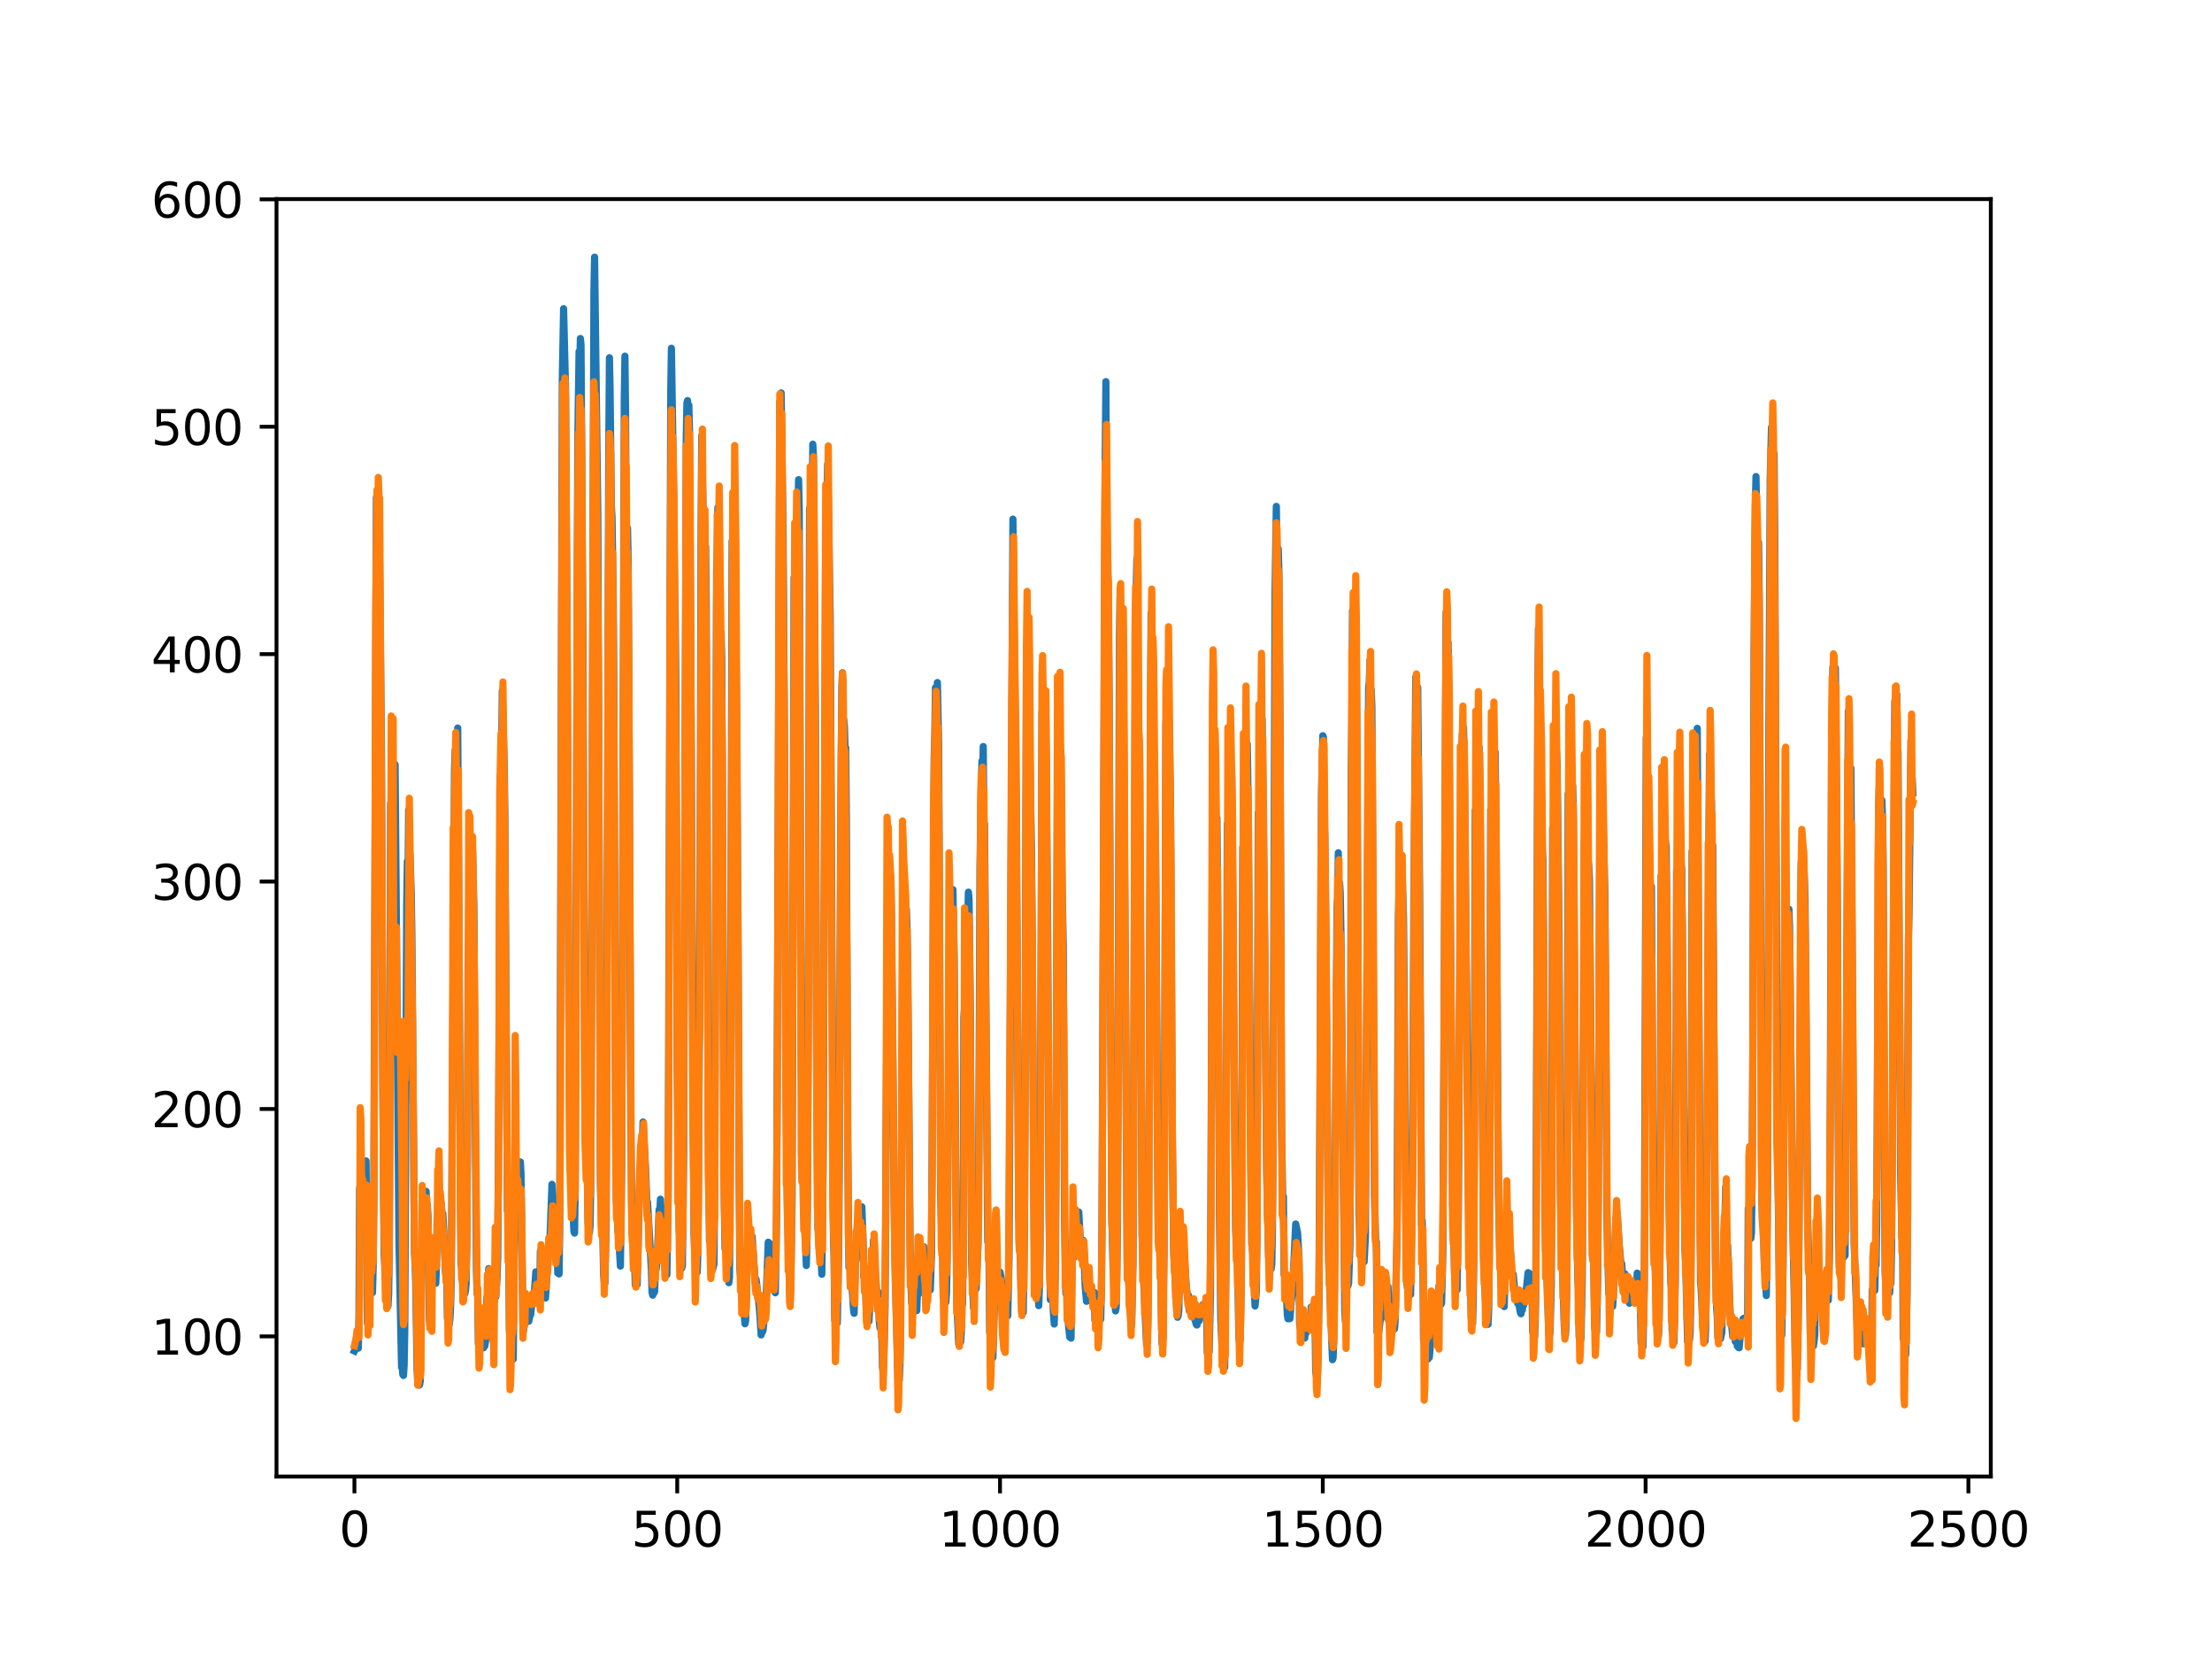 <?xml version="1.0" encoding="utf-8" standalone="no"?>
<!DOCTYPE svg PUBLIC "-//W3C//DTD SVG 1.1//EN"
  "http://www.w3.org/Graphics/SVG/1.1/DTD/svg11.dtd">
<svg xmlns:xlink="http://www.w3.org/1999/xlink" width="460.8pt" height="345.6pt" viewBox="0 0 460.8 345.6" xmlns="http://www.w3.org/2000/svg" version="1.1">
 <defs>
  <style type="text/css">*{stroke-linejoin: round; stroke-linecap: butt}</style>
 </defs>
 <g id="figure_1">
  <g id="patch_1">
   <path d="M 0 345.6 
L 460.8 345.6 
L 460.8 0 
L 0 0 
z
" style="fill: #ffffff"/>
  </g>
  <g id="axes_1">
   <g id="patch_2">
    <path d="M 57.6 307.584 
L 414.72 307.584 
L 414.72 41.472 
L 57.6 41.472 
z
" style="fill: #ffffff"/>
   </g>
   <g id="matplotlib.axis_1">
    <g id="xtick_1">
     <g id="line2d_1">
      <defs>
       <path id="mbfe4c3b3fb" d="M 0 0 
L 0 3.5 
" style="stroke: #000000; stroke-width: 0.8"/>
      </defs>
      <g>
       <use xlink:href="#mbfe4c3b3fb" x="73.833" y="307.584" style="stroke: #000000; stroke-width: 0.8"/>
      </g>
     </g>
     <g id="text_1">
      <!-- 0 -->
      <g transform="translate(70.651 322.182)scale(0.1 -0.1)">
       <defs>
        <path id="DejaVuSans-30" d="M 2034 4250 
Q 1547 4250 1301 3770 
Q 1056 3291 1056 2328 
Q 1056 1369 1301 889 
Q 1547 409 2034 409 
Q 2525 409 2770 889 
Q 3016 1369 3016 2328 
Q 3016 3291 2770 3770 
Q 2525 4250 2034 4250 
z
M 2034 4750 
Q 2819 4750 3233 4129 
Q 3647 3509 3647 2328 
Q 3647 1150 3233 529 
Q 2819 -91 2034 -91 
Q 1250 -91 836 529 
Q 422 1150 422 2328 
Q 422 3509 836 4129 
Q 1250 4750 2034 4750 
z
" transform="scale(0.016)"/>
       </defs>
       <use xlink:href="#DejaVuSans-30"/>
      </g>
     </g>
    </g>
    <g id="xtick_2">
     <g id="line2d_2">
      <g>
       <use xlink:href="#mbfe4c3b3fb" x="141.077" y="307.584" style="stroke: #000000; stroke-width: 0.8"/>
      </g>
     </g>
     <g id="text_2">
      <!-- 500 -->
      <g transform="translate(131.533 322.182)scale(0.1 -0.1)">
       <defs>
        <path id="DejaVuSans-35" d="M 691 4666 
L 3169 4666 
L 3169 4134 
L 1269 4134 
L 1269 2991 
Q 1406 3038 1543 3061 
Q 1681 3084 1819 3084 
Q 2600 3084 3056 2656 
Q 3513 2228 3513 1497 
Q 3513 744 3044 326 
Q 2575 -91 1722 -91 
Q 1428 -91 1123 -41 
Q 819 9 494 109 
L 494 744 
Q 775 591 1075 516 
Q 1375 441 1709 441 
Q 2250 441 2565 725 
Q 2881 1009 2881 1497 
Q 2881 1984 2565 2268 
Q 2250 2553 1709 2553 
Q 1456 2553 1204 2497 
Q 953 2441 691 2322 
L 691 4666 
z
" transform="scale(0.016)"/>
       </defs>
       <use xlink:href="#DejaVuSans-35"/>
       <use xlink:href="#DejaVuSans-30" x="63.623"/>
       <use xlink:href="#DejaVuSans-30" x="127.246"/>
      </g>
     </g>
    </g>
    <g id="xtick_3">
     <g id="line2d_3">
      <g>
       <use xlink:href="#mbfe4c3b3fb" x="208.321" y="307.584" style="stroke: #000000; stroke-width: 0.8"/>
      </g>
     </g>
     <g id="text_3">
      <!-- 1000 -->
      <g transform="translate(195.596 322.182)scale(0.1 -0.1)">
       <defs>
        <path id="DejaVuSans-31" d="M 794 531 
L 1825 531 
L 1825 4091 
L 703 3866 
L 703 4441 
L 1819 4666 
L 2450 4666 
L 2450 531 
L 3481 531 
L 3481 0 
L 794 0 
L 794 531 
z
" transform="scale(0.016)"/>
       </defs>
       <use xlink:href="#DejaVuSans-31"/>
       <use xlink:href="#DejaVuSans-30" x="63.623"/>
       <use xlink:href="#DejaVuSans-30" x="127.246"/>
       <use xlink:href="#DejaVuSans-30" x="190.869"/>
      </g>
     </g>
    </g>
    <g id="xtick_4">
     <g id="line2d_4">
      <g>
       <use xlink:href="#mbfe4c3b3fb" x="275.565" y="307.584" style="stroke: #000000; stroke-width: 0.8"/>
      </g>
     </g>
     <g id="text_4">
      <!-- 1500 -->
      <g transform="translate(262.84 322.182)scale(0.1 -0.1)">
       <use xlink:href="#DejaVuSans-31"/>
       <use xlink:href="#DejaVuSans-35" x="63.623"/>
       <use xlink:href="#DejaVuSans-30" x="127.246"/>
       <use xlink:href="#DejaVuSans-30" x="190.869"/>
      </g>
     </g>
    </g>
    <g id="xtick_5">
     <g id="line2d_5">
      <g>
       <use xlink:href="#mbfe4c3b3fb" x="342.809" y="307.584" style="stroke: #000000; stroke-width: 0.8"/>
      </g>
     </g>
     <g id="text_5">
      <!-- 2000 -->
      <g transform="translate(330.084 322.182)scale(0.1 -0.1)">
       <defs>
        <path id="DejaVuSans-32" d="M 1228 531 
L 3431 531 
L 3431 0 
L 469 0 
L 469 531 
Q 828 903 1448 1529 
Q 2069 2156 2228 2338 
Q 2531 2678 2651 2914 
Q 2772 3150 2772 3378 
Q 2772 3750 2511 3984 
Q 2250 4219 1831 4219 
Q 1534 4219 1204 4116 
Q 875 4013 500 3803 
L 500 4441 
Q 881 4594 1212 4672 
Q 1544 4750 1819 4750 
Q 2544 4750 2975 4387 
Q 3406 4025 3406 3419 
Q 3406 3131 3298 2873 
Q 3191 2616 2906 2266 
Q 2828 2175 2409 1742 
Q 1991 1309 1228 531 
z
" transform="scale(0.016)"/>
       </defs>
       <use xlink:href="#DejaVuSans-32"/>
       <use xlink:href="#DejaVuSans-30" x="63.623"/>
       <use xlink:href="#DejaVuSans-30" x="127.246"/>
       <use xlink:href="#DejaVuSans-30" x="190.869"/>
      </g>
     </g>
    </g>
    <g id="xtick_6">
     <g id="line2d_6">
      <g>
       <use xlink:href="#mbfe4c3b3fb" x="410.053" y="307.584" style="stroke: #000000; stroke-width: 0.8"/>
      </g>
     </g>
     <g id="text_6">
      <!-- 2500 -->
      <g transform="translate(397.328 322.182)scale(0.1 -0.1)">
       <use xlink:href="#DejaVuSans-32"/>
       <use xlink:href="#DejaVuSans-35" x="63.623"/>
       <use xlink:href="#DejaVuSans-30" x="127.246"/>
       <use xlink:href="#DejaVuSans-30" x="190.869"/>
      </g>
     </g>
    </g>
   </g>
   <g id="matplotlib.axis_2">
    <g id="ytick_1">
     <g id="line2d_7">
      <defs>
       <path id="m99eb9723c3" d="M 0 0 
L -3.5 0 
" style="stroke: #000000; stroke-width: 0.8"/>
      </defs>
      <g>
       <use xlink:href="#m99eb9723c3" x="57.6" y="278.389" style="stroke: #000000; stroke-width: 0.8"/>
      </g>
     </g>
     <g id="text_7">
      <!-- 100 -->
      <g transform="translate(31.512 282.188)scale(0.1 -0.1)">
       <use xlink:href="#DejaVuSans-31"/>
       <use xlink:href="#DejaVuSans-30" x="63.623"/>
       <use xlink:href="#DejaVuSans-30" x="127.246"/>
      </g>
     </g>
    </g>
    <g id="ytick_2">
     <g id="line2d_8">
      <g>
       <use xlink:href="#m99eb9723c3" x="57.6" y="231.016" style="stroke: #000000; stroke-width: 0.8"/>
      </g>
     </g>
     <g id="text_8">
      <!-- 200 -->
      <g transform="translate(31.512 234.816)scale(0.1 -0.1)">
       <use xlink:href="#DejaVuSans-32"/>
       <use xlink:href="#DejaVuSans-30" x="63.623"/>
       <use xlink:href="#DejaVuSans-30" x="127.246"/>
      </g>
     </g>
    </g>
    <g id="ytick_3">
     <g id="line2d_9">
      <g>
       <use xlink:href="#m99eb9723c3" x="57.6" y="183.644" style="stroke: #000000; stroke-width: 0.8"/>
      </g>
     </g>
     <g id="text_9">
      <!-- 300 -->
      <g transform="translate(31.512 187.443)scale(0.1 -0.1)">
       <defs>
        <path id="DejaVuSans-33" d="M 2597 2516 
Q 3050 2419 3304 2112 
Q 3559 1806 3559 1356 
Q 3559 666 3084 287 
Q 2609 -91 1734 -91 
Q 1441 -91 1130 -33 
Q 819 25 488 141 
L 488 750 
Q 750 597 1062 519 
Q 1375 441 1716 441 
Q 2309 441 2620 675 
Q 2931 909 2931 1356 
Q 2931 1769 2642 2001 
Q 2353 2234 1838 2234 
L 1294 2234 
L 1294 2753 
L 1863 2753 
Q 2328 2753 2575 2939 
Q 2822 3125 2822 3475 
Q 2822 3834 2567 4026 
Q 2313 4219 1838 4219 
Q 1578 4219 1281 4162 
Q 984 4106 628 3988 
L 628 4550 
Q 988 4650 1302 4700 
Q 1616 4750 1894 4750 
Q 2613 4750 3031 4423 
Q 3450 4097 3450 3541 
Q 3450 3153 3228 2886 
Q 3006 2619 2597 2516 
z
" transform="scale(0.016)"/>
       </defs>
       <use xlink:href="#DejaVuSans-33"/>
       <use xlink:href="#DejaVuSans-30" x="63.623"/>
       <use xlink:href="#DejaVuSans-30" x="127.246"/>
      </g>
     </g>
    </g>
    <g id="ytick_4">
     <g id="line2d_10">
      <g>
       <use xlink:href="#m99eb9723c3" x="57.6" y="136.271" style="stroke: #000000; stroke-width: 0.8"/>
      </g>
     </g>
     <g id="text_10">
      <!-- 400 -->
      <g transform="translate(31.512 140.07)scale(0.1 -0.1)">
       <defs>
        <path id="DejaVuSans-34" d="M 2419 4116 
L 825 1625 
L 2419 1625 
L 2419 4116 
z
M 2253 4666 
L 3047 4666 
L 3047 1625 
L 3713 1625 
L 3713 1100 
L 3047 1100 
L 3047 0 
L 2419 0 
L 2419 1100 
L 313 1100 
L 313 1709 
L 2253 4666 
z
" transform="scale(0.016)"/>
       </defs>
       <use xlink:href="#DejaVuSans-34"/>
       <use xlink:href="#DejaVuSans-30" x="63.623"/>
       <use xlink:href="#DejaVuSans-30" x="127.246"/>
      </g>
     </g>
    </g>
    <g id="ytick_5">
     <g id="line2d_11">
      <g>
       <use xlink:href="#m99eb9723c3" x="57.6" y="88.898" style="stroke: #000000; stroke-width: 0.8"/>
      </g>
     </g>
     <g id="text_11">
      <!-- 500 -->
      <g transform="translate(31.512 92.697)scale(0.1 -0.1)">
       <use xlink:href="#DejaVuSans-35"/>
       <use xlink:href="#DejaVuSans-30" x="63.623"/>
       <use xlink:href="#DejaVuSans-30" x="127.246"/>
      </g>
     </g>
    </g>
    <g id="ytick_6">
     <g id="line2d_12">
      <g>
       <use xlink:href="#m99eb9723c3" x="57.6" y="41.525" style="stroke: #000000; stroke-width: 0.8"/>
      </g>
     </g>
     <g id="text_12">
      <!-- 600 -->
      <g transform="translate(31.512 45.325)scale(0.1 -0.1)">
       <defs>
        <path id="DejaVuSans-36" d="M 2113 2584 
Q 1688 2584 1439 2293 
Q 1191 2003 1191 1497 
Q 1191 994 1439 701 
Q 1688 409 2113 409 
Q 2538 409 2786 701 
Q 3034 994 3034 1497 
Q 3034 2003 2786 2293 
Q 2538 2584 2113 2584 
z
M 3366 4563 
L 3366 3988 
Q 3128 4100 2886 4159 
Q 2644 4219 2406 4219 
Q 1781 4219 1451 3797 
Q 1122 3375 1075 2522 
Q 1259 2794 1537 2939 
Q 1816 3084 2150 3084 
Q 2853 3084 3261 2657 
Q 3669 2231 3669 1497 
Q 3669 778 3244 343 
Q 2819 -91 2113 -91 
Q 1303 -91 875 529 
Q 447 1150 447 2328 
Q 447 3434 972 4092 
Q 1497 4750 2381 4750 
Q 2619 4750 2861 4703 
Q 3103 4656 3366 4563 
z
" transform="scale(0.016)"/>
       </defs>
       <use xlink:href="#DejaVuSans-36"/>
       <use xlink:href="#DejaVuSans-30" x="63.623"/>
       <use xlink:href="#DejaVuSans-30" x="127.246"/>
      </g>
     </g>
    </g>
   </g>
   <g id="line2d_13">
    <path d="M 73.833 281.432 
L 74.102 280.888 
L 74.236 279.787 
L 74.371 280.742 
L 74.505 280.255 
L 74.64 280.851 
L 74.774 274.439 
L 74.909 247.572 
L 75.178 246.092 
L 75.312 246.643 
L 75.447 246.695 
L 75.581 247.554 
L 75.716 246.804 
L 75.85 246.782 
L 76.254 241.842 
L 76.522 275.59 
L 76.657 275.901 
L 76.926 274.209 
L 77.06 265.434 
L 77.195 267.657 
L 77.464 267.72 
L 77.598 269.29 
L 77.733 264.012 
L 77.867 250.727 
L 78.405 103.649 
L 78.674 102.735 
L 78.809 109.808 
L 78.943 105.049 
L 79.481 157.268 
L 79.75 227.004 
L 80.019 261.41 
L 80.154 263.515 
L 80.288 259.715 
L 80.423 270.016 
L 80.557 269.586 
L 80.826 272.07 
L 80.961 269.554 
L 81.095 259.334 
L 81.364 167.363 
L 81.499 179.552 
L 81.768 160.324 
L 82.037 168.254 
L 82.171 165.181 
L 82.305 159.261 
L 83.112 258.86 
L 83.65 284.805 
L 83.785 284.825 
L 83.919 286.34 
L 84.054 286.53 
L 84.188 284.452 
L 84.323 277.294 
L 84.726 187.985 
L 84.861 179.399 
L 84.995 183.458 
L 85.13 168.713 
L 85.264 177.176 
L 85.399 177.917 
L 85.668 186.137 
L 85.802 194.826 
L 86.34 260.966 
L 86.475 262.961 
L 86.609 267.826 
L 86.878 285.183 
L 87.013 287.414 
L 87.147 287.09 
L 87.282 288.567 
L 87.416 288.471 
L 87.551 287.667 
L 87.82 260.416 
L 87.954 260.56 
L 88.088 254.926 
L 88.223 256.373 
L 88.357 255.622 
L 88.492 252.294 
L 88.626 255.103 
L 88.761 248.173 
L 88.895 251.024 
L 89.03 251.023 
L 89.164 253.56 
L 89.433 274.665 
L 89.568 276.313 
L 89.702 275.82 
L 89.837 276.87 
L 89.971 261.86 
L 90.106 262.567 
L 90.24 264.097 
L 90.375 263.868 
L 90.509 265.093 
L 90.644 265.263 
L 90.778 267.343 
L 90.913 264.15 
L 91.047 254.302 
L 91.182 253.142 
L 91.316 246.275 
L 91.451 250.668 
L 91.585 248.72 
L 91.72 250.205 
L 91.854 250.429 
L 92.123 253.385 
L 92.258 252.817 
L 92.527 258.361 
L 92.796 264.898 
L 92.93 265.845 
L 93.065 264.714 
L 93.199 274.642 
L 93.468 274.765 
L 93.602 275.817 
L 93.737 274.594 
L 93.871 272.093 
L 94.006 266.92 
L 94.678 160.609 
L 94.813 156.249 
L 95.082 168.007 
L 95.216 162.835 
L 95.351 151.666 
L 96.023 263.285 
L 96.158 264.008 
L 96.427 267.902 
L 96.561 267.571 
L 96.696 267.648 
L 96.83 269.515 
L 96.965 268.883 
L 97.099 267.467 
L 97.234 259.07 
L 97.368 241.654 
L 97.503 200.975 
L 97.637 193.938 
L 97.772 178.595 
L 97.906 186.92 
L 98.041 180.263 
L 98.175 180.967 
L 98.31 175.692 
L 98.444 177.321 
L 98.713 188.595 
L 98.982 230.193 
L 99.251 264.754 
L 99.385 269.402 
L 99.52 270.15 
L 99.654 279.874 
L 99.789 279.886 
L 99.923 278.894 
L 100.192 280.121 
L 100.327 280.202 
L 100.461 279.552 
L 100.596 279.955 
L 100.73 280.777 
L 100.865 279.251 
L 100.999 280.397 
L 101.134 279.497 
L 101.268 277.299 
L 101.403 270.332 
L 101.537 274.569 
L 101.806 264.268 
L 101.941 266.411 
L 102.075 266.264 
L 102.21 266.907 
L 102.344 269.266 
L 102.479 275.036 
L 102.613 273.199 
L 102.748 278.823 
L 102.882 265.476 
L 103.017 265.504 
L 103.151 270.37 
L 103.286 270.153 
L 103.555 266.006 
L 103.689 261.852 
L 103.824 244.569 
L 104.093 182.811 
L 104.227 161.504 
L 104.362 168.61 
L 104.631 143.939 
L 105.034 159.131 
L 105.168 169.823 
L 105.706 252.206 
L 105.841 252.085 
L 105.975 260.712 
L 106.11 277.01 
L 106.379 280.173 
L 106.513 280.159 
L 106.648 282.299 
L 106.782 282.032 
L 106.917 283.135 
L 107.32 245.871 
L 107.455 252.877 
L 107.589 250.364 
L 107.724 250.456 
L 108.262 245.434 
L 108.396 242.055 
L 108.531 244.296 
L 108.934 275.647 
L 109.069 277.15 
L 109.203 276.091 
L 109.338 271.633 
L 109.607 273.169 
L 109.876 274.212 
L 110.145 275.252 
L 110.414 274.025 
L 110.548 273.891 
L 110.951 269.876 
L 111.086 271.039 
L 111.22 270.695 
L 111.624 264.948 
L 111.758 265.452 
L 112.027 269.201 
L 112.431 270.785 
L 112.565 260.632 
L 112.834 264.795 
L 112.969 265.314 
L 113.103 266.81 
L 113.238 266.986 
L 113.507 269.58 
L 113.641 270.402 
L 114.314 259.274 
L 114.448 258.916 
L 114.583 257.448 
L 114.986 246.72 
L 115.524 257.677 
L 115.659 258.222 
L 115.928 260.426 
L 116.062 259.154 
L 116.197 265.192 
L 116.331 264.779 
L 116.465 265.384 
L 116.6 255.724 
L 117.138 78.869 
L 117.407 64.317 
L 117.81 80.687 
L 118.214 147.2 
L 118.483 208.901 
L 118.752 242.981 
L 118.886 244.5 
L 119.29 252.412 
L 119.424 253.815 
L 119.559 256.558 
L 119.693 256.872 
L 119.828 247.354 
L 120.366 91.595 
L 120.635 73.218 
L 120.769 76.872 
L 120.904 70.518 
L 121.038 71.833 
L 121.442 134.618 
L 121.711 200.768 
L 121.845 228.661 
L 122.248 239.514 
L 122.517 254.872 
L 122.652 255.03 
L 122.786 256.751 
L 122.921 255.424 
L 123.055 247.346 
L 123.728 60.401 
L 123.862 53.568 
L 124.535 107.148 
L 125.073 246.655 
L 125.207 251.773 
L 125.342 252.231 
L 125.476 252.185 
L 125.745 265.646 
L 125.88 267.068 
L 126.014 267.296 
L 126.283 253.982 
L 126.821 92.689 
L 126.956 74.525 
L 127.09 81.056 
L 127.359 105.344 
L 127.494 107.761 
L 127.763 126.07 
L 127.897 148.64 
L 128.3 245.053 
L 128.435 250.796 
L 128.569 248.988 
L 128.704 256.412 
L 128.838 257.129 
L 129.242 263.754 
L 129.511 243.254 
L 130.049 83.208 
L 130.183 74.192 
L 130.318 85.989 
L 130.452 114.52 
L 130.587 113.611 
L 130.721 110 
L 130.856 116.325 
L 131.125 169.057 
L 131.394 234.035 
L 131.663 256.901 
L 131.932 256.707 
L 132.066 256.527 
L 132.335 267.684 
L 132.47 267.537 
L 132.604 267.635 
L 132.739 267.594 
L 133.008 255.823 
L 133.277 245.47 
L 133.68 239.949 
L 133.814 238.779 
L 133.949 233.732 
L 134.487 243.508 
L 134.756 250.522 
L 134.89 250.409 
L 135.697 264.506 
L 135.832 269.208 
L 135.966 269.811 
L 136.101 267.849 
L 136.235 269.337 
L 136.37 269.065 
L 136.504 264.81 
L 136.639 264.652 
L 136.908 262.738 
L 137.311 251.966 
L 137.446 252.471 
L 137.58 249.816 
L 137.984 256.559 
L 138.118 255.667 
L 138.253 257.482 
L 138.387 261.928 
L 138.522 260.708 
L 138.656 260.907 
L 138.925 265.553 
L 139.194 249.477 
L 139.732 81.373 
L 139.866 72.548 
L 140.27 98.29 
L 140.539 122.465 
L 140.673 129.483 
L 140.808 143.696 
L 141.077 222.98 
L 141.48 255.828 
L 142.018 264.18 
L 142.153 263.721 
L 142.422 240.229 
L 142.96 91.269 
L 143.094 83.929 
L 143.229 83.446 
L 143.363 93.567 
L 143.498 84.388 
L 143.632 89.462 
L 144.574 257.063 
L 144.708 260.517 
L 144.843 260.691 
L 145.111 262.91 
L 145.246 265.032 
L 145.38 260.996 
L 145.784 200.455 
L 146.053 109.7 
L 146.187 90.775 
L 146.456 105.932 
L 146.591 117.138 
L 146.725 111.506 
L 146.86 118.844 
L 146.994 113.819 
L 147.129 126.548 
L 147.532 232.732 
L 147.801 258.486 
L 147.936 258.687 
L 148.205 263.906 
L 148.339 263.885 
L 148.474 264.384 
L 148.743 263.341 
L 148.877 245.825 
L 149.281 118.71 
L 149.415 114.709 
L 149.55 105.712 
L 149.684 106.956 
L 150.088 139.362 
L 150.222 131.741 
L 150.357 137.21 
L 150.894 250.977 
L 151.029 260.064 
L 151.163 259.115 
L 151.836 267.215 
L 151.97 265.955 
L 152.105 245.199 
L 152.508 112.755 
L 152.643 115.836 
L 152.912 104.091 
L 153.046 118.111 
L 153.181 116.623 
L 153.45 150.779 
L 153.719 191.349 
L 153.988 247.453 
L 154.122 264.347 
L 154.257 265.713 
L 154.526 269.54 
L 154.795 271.228 
L 155.064 274.146 
L 155.198 275.773 
L 155.333 275.135 
L 155.467 270.794 
L 155.602 260.414 
L 155.736 259.561 
L 155.871 256.722 
L 156.005 258.842 
L 156.274 256.962 
L 156.408 257.493 
L 156.543 258.735 
L 156.677 257.55 
L 157.215 265.486 
L 157.35 267.473 
L 157.484 266.49 
L 157.619 267.254 
L 157.888 270.401 
L 158.022 270.877 
L 158.291 273.849 
L 158.56 278.091 
L 158.695 276.539 
L 158.829 277.495 
L 158.964 277.102 
L 159.233 274.413 
L 159.367 274.692 
L 159.502 272.727 
L 160.04 258.772 
L 160.309 259.029 
L 160.443 264.695 
L 160.578 264.415 
L 160.712 262.477 
L 160.847 263.172 
L 160.981 264.651 
L 161.25 268.373 
L 161.519 269.316 
L 161.788 252.705 
L 162.46 83.63 
L 162.595 83.296 
L 162.729 81.85 
L 162.998 101.262 
L 163.133 110.126 
L 163.402 151.015 
L 163.671 221.099 
L 164.074 254.877 
L 164.209 256 
L 164.478 268.539 
L 164.612 270.879 
L 164.747 266.22 
L 165.016 248.871 
L 165.419 120.308 
L 165.554 122.883 
L 165.823 109.118 
L 165.957 114.325 
L 166.092 111.268 
L 166.361 99.92 
L 166.495 106.057 
L 166.899 220.208 
L 167.033 227.115 
L 167.302 245.335 
L 167.974 263.629 
L 168.109 258.008 
L 168.243 244.125 
L 168.378 206.4 
L 168.647 105.884 
L 168.781 107.155 
L 168.916 102.671 
L 169.05 103.959 
L 169.185 107.72 
L 169.319 92.534 
L 169.454 94.989 
L 169.857 147.871 
L 170.126 225.345 
L 170.395 255.875 
L 170.53 256.747 
L 170.664 260.152 
L 170.799 260.34 
L 171.068 262.645 
L 171.202 265.453 
L 171.471 243.868 
L 172.009 109.909 
L 172.144 108.347 
L 172.413 96.698 
L 172.951 128.899 
L 173.623 257.826 
L 173.757 261.779 
L 173.892 275.035 
L 174.026 274.115 
L 174.161 274.071 
L 174.43 275.588 
L 174.699 260.934 
L 174.833 243.968 
L 175.102 176.08 
L 175.371 143.014 
L 175.506 140.141 
L 175.64 150.214 
L 175.775 149.906 
L 175.909 151.302 
L 176.044 156.065 
L 176.178 155.76 
L 176.313 170.102 
L 176.582 237.147 
L 176.851 264.027 
L 176.985 261.555 
L 177.254 266.247 
L 177.389 266.204 
L 177.792 272.703 
L 177.927 273.586 
L 178.196 262.966 
L 178.33 262.53 
L 178.599 255.031 
L 178.734 254.471 
L 178.868 256.758 
L 179.137 253.279 
L 179.271 253.87 
L 179.54 251.406 
L 179.809 258.846 
L 179.944 266.053 
L 180.213 264.168 
L 180.482 273.95 
L 180.616 273.963 
L 180.751 274.332 
L 180.885 275.157 
L 181.02 275.243 
L 181.692 263.038 
L 181.827 264.323 
L 181.961 258.391 
L 182.096 260.158 
L 182.365 265.55 
L 182.499 266.817 
L 182.634 269.938 
L 182.903 269.127 
L 183.172 275.206 
L 183.306 276.61 
L 183.441 275.509 
L 183.575 273.227 
L 183.844 284.861 
L 183.979 285.804 
L 184.113 283.544 
L 184.382 272.254 
L 184.92 181.299 
L 185.054 185.281 
L 185.189 178.268 
L 185.458 182.095 
L 185.592 183.582 
L 185.996 221.019 
L 186.265 251.358 
L 186.534 266.982 
L 186.803 277.15 
L 187.072 287.558 
L 187.206 286.418 
L 187.341 287.542 
L 187.475 284.392 
L 187.61 276.46 
L 188.013 201.189 
L 188.148 184.928 
L 188.282 185.145 
L 188.417 184.195 
L 188.551 187.479 
L 188.686 193.827 
L 188.82 189.452 
L 188.955 193.85 
L 189.089 202.153 
L 189.627 263.635 
L 189.762 266.202 
L 189.896 271.394 
L 190.031 268.979 
L 190.3 270.795 
L 190.434 269.634 
L 190.972 273.03 
L 191.106 269.606 
L 191.241 269.125 
L 191.375 269.56 
L 191.51 265.168 
L 191.644 266.704 
L 191.913 265.449 
L 192.182 259.859 
L 192.317 260.205 
L 192.451 259.711 
L 192.586 261.021 
L 192.72 266.743 
L 192.989 267.99 
L 193.393 265.325 
L 193.662 268.184 
L 193.796 268.714 
L 194.065 260.891 
L 194.603 157.995 
L 194.738 153.124 
L 194.872 143.254 
L 195.007 144.817 
L 195.141 149.522 
L 195.276 142.184 
L 195.545 155.468 
L 195.948 248.724 
L 196.217 258.976 
L 196.351 260.887 
L 196.486 270.283 
L 196.62 269.636 
L 196.889 270.188 
L 197.024 271.308 
L 197.158 269.592 
L 197.293 263.322 
L 197.831 195.163 
L 197.965 197.456 
L 198.1 194.165 
L 198.234 198.533 
L 198.503 185.315 
L 198.772 199.004 
L 199.31 270.954 
L 199.714 279.993 
L 199.848 278.833 
L 200.117 279.555 
L 200.252 277.786 
L 200.386 272.054 
L 200.521 271.655 
L 200.655 258.801 
L 200.79 211.961 
L 200.924 210.006 
L 201.059 198.417 
L 201.193 198.062 
L 201.328 195.399 
L 201.462 197.554 
L 201.731 185.849 
L 201.866 187.199 
L 202.134 209.711 
L 202.403 262.751 
L 202.807 272.47 
L 203.076 264.067 
L 203.21 268.359 
L 203.345 268.484 
L 203.748 259.184 
L 203.883 241.937 
L 204.152 180.478 
L 204.421 164.139 
L 204.555 158.555 
L 204.69 161.964 
L 204.824 155.517 
L 204.959 171.411 
L 205.093 171.656 
L 205.766 258.608 
L 205.9 259.114 
L 206.035 262.884 
L 206.169 277.613 
L 206.304 278.09 
L 206.573 281.997 
L 206.842 282.802 
L 207.111 273.489 
L 207.38 264.38 
L 207.514 263.51 
L 207.917 271.562 
L 208.052 271.318 
L 208.321 265.008 
L 208.59 266.597 
L 208.859 274.584 
L 208.993 278.208 
L 209.128 278.786 
L 209.262 278.247 
L 209.397 272.439 
L 209.531 273.528 
L 209.8 273.116 
L 209.935 274.099 
L 210.204 262.017 
L 211.011 108.142 
L 211.28 133.558 
L 211.683 166.392 
L 212.221 253.325 
L 212.356 255.769 
L 212.759 270.887 
L 212.894 270.681 
L 213.028 270.781 
L 213.163 273.409 
L 213.431 255.847 
L 213.566 218.073 
L 213.835 134.826 
L 213.969 139.375 
L 214.104 138.293 
L 214.238 141.23 
L 214.911 179.245 
L 215.449 258.899 
L 215.583 263.826 
L 215.718 264.439 
L 216.121 268.668 
L 216.256 269.617 
L 216.39 271.989 
L 216.525 268.012 
L 216.659 260.553 
L 217.063 148.356 
L 217.197 150.253 
L 217.332 150.333 
L 217.466 161.71 
L 217.601 160.436 
L 217.735 148.673 
L 217.87 153.863 
L 218.273 195.727 
L 218.542 254.093 
L 218.811 270.762 
L 218.946 263.4 
L 219.483 274.037 
L 219.618 275.822 
L 219.887 262.177 
L 220.29 161.372 
L 220.694 149.801 
L 220.828 160.384 
L 220.963 156.493 
L 221.232 183.438 
L 221.501 197.198 
L 221.77 253.957 
L 222.039 269.471 
L 222.173 268.724 
L 222.308 269.939 
L 222.577 275.944 
L 222.846 278.562 
L 222.98 276.903 
L 223.115 278.762 
L 223.384 258.367 
L 223.518 262.202 
L 223.653 262.047 
L 223.922 255.138 
L 224.191 254.471 
L 224.325 256.941 
L 224.46 256.317 
L 224.729 252.487 
L 225.132 259.702 
L 225.266 258.227 
L 225.535 259.689 
L 225.67 258.385 
L 226.073 268.082 
L 226.342 271.091 
L 226.477 271.02 
L 226.746 267.895 
L 226.88 270.163 
L 227.015 270.405 
L 227.149 270.11 
L 227.284 268.699 
L 227.418 270.366 
L 227.553 270.493 
L 227.687 270.325 
L 227.956 269.223 
L 228.091 275.003 
L 228.225 275.042 
L 228.36 276.136 
L 228.494 275.369 
L 228.629 276.334 
L 228.763 276.22 
L 228.898 273.946 
L 229.301 274.844 
L 229.436 268.669 
L 229.57 254.673 
L 230.243 94.242 
L 230.377 79.497 
L 230.511 109.291 
L 230.78 117.193 
L 231.049 144.491 
L 231.587 252.528 
L 231.856 263.682 
L 232.125 268.466 
L 232.394 273.094 
L 232.529 272.286 
L 232.798 255.288 
L 232.932 219.242 
L 233.201 132.626 
L 233.336 124.501 
L 233.47 134.733 
L 233.605 134.954 
L 233.739 147.666 
L 233.874 133.021 
L 234.008 139.702 
L 234.815 263.104 
L 234.95 262.839 
L 235.219 268.706 
L 235.622 276.396 
L 235.757 275.802 
L 236.026 263.224 
L 236.563 128.496 
L 236.832 116.361 
L 237.639 199.532 
L 237.908 257.242 
L 238.177 265.28 
L 238.85 280.105 
L 238.984 279.285 
L 239.119 275.511 
L 239.253 261.697 
L 239.791 127.731 
L 240.195 145.355 
L 240.464 164.362 
L 240.733 177.734 
L 241.271 254.726 
L 241.674 260.565 
L 241.943 273.427 
L 242.077 279.886 
L 242.212 279.264 
L 242.481 261.408 
L 242.884 150.369 
L 243.019 158.192 
L 243.153 155.959 
L 243.288 145.049 
L 243.422 152.98 
L 243.557 150.186 
L 243.826 166.722 
L 244.229 238.259 
L 244.498 260.504 
L 244.767 265.744 
L 245.171 273.552 
L 245.305 274.412 
L 245.44 274.118 
L 245.574 272.897 
L 245.709 261.514 
L 245.843 266.928 
L 246.112 263.965 
L 246.381 258.819 
L 246.516 258.786 
L 247.188 268.962 
L 247.323 269.365 
L 247.457 270.226 
L 247.591 269.874 
L 247.726 273.016 
L 247.86 271.588 
L 248.129 272.903 
L 248.264 272.025 
L 248.398 272.703 
L 248.533 272.551 
L 248.667 274.483 
L 248.802 274.385 
L 249.205 275.913 
L 249.34 276.029 
L 249.609 275.087 
L 249.743 275.218 
L 249.878 274.92 
L 250.55 271.776 
L 250.819 272.074 
L 250.954 272.847 
L 251.088 271.719 
L 251.357 272.968 
L 251.492 281.802 
L 251.626 281.316 
L 251.761 281.743 
L 251.895 281.585 
L 252.164 269.43 
L 252.702 142.952 
L 252.837 162.542 
L 252.971 159.123 
L 253.24 171.937 
L 253.374 173.28 
L 253.509 170.376 
L 253.778 202.954 
L 254.047 253.933 
L 254.316 275.103 
L 254.719 283.396 
L 254.854 283.158 
L 255.123 284.879 
L 255.392 264.267 
L 255.661 171.729 
L 255.795 175.151 
L 256.199 159.594 
L 256.333 163.24 
L 256.468 160.595 
L 256.602 161.782 
L 257.409 256.158 
L 257.813 263.575 
L 258.082 278.669 
L 258.216 279.724 
L 258.351 279.001 
L 258.62 264.935 
L 258.889 176.497 
L 259.023 177.36 
L 259.157 168.374 
L 259.292 167.803 
L 259.426 152.433 
L 259.695 166.032 
L 259.83 154.983 
L 259.964 163.989 
L 260.771 259.206 
L 261.04 261.428 
L 261.309 268.871 
L 261.444 272.061 
L 261.713 269.168 
L 261.847 256.869 
L 262.116 169.367 
L 262.251 173.503 
L 262.654 147.271 
L 262.789 154.517 
L 262.923 149.782 
L 263.327 184.669 
L 263.461 195.486 
L 263.865 243.897 
L 264.268 261.805 
L 264.403 261.053 
L 264.672 264.458 
L 264.806 264.333 
L 264.94 263.389 
L 265.075 255.877 
L 265.209 236.904 
L 265.613 123.465 
L 265.882 105.488 
L 266.016 114.919 
L 266.151 114.789 
L 266.285 114.344 
L 266.42 118.94 
L 266.689 155.935 
L 266.958 234.156 
L 267.227 250.697 
L 267.361 249.285 
L 267.496 265.531 
L 267.63 265.217 
L 267.765 267.072 
L 267.899 267.381 
L 268.168 273.853 
L 268.303 274.731 
L 268.437 272.189 
L 268.706 274.706 
L 268.975 271.238 
L 269.244 269.367 
L 269.917 254.982 
L 270.32 256.857 
L 270.589 261.708 
L 270.723 275.701 
L 270.858 276.733 
L 270.992 275.266 
L 271.127 276.143 
L 271.261 276.172 
L 271.396 275.987 
L 271.799 278.744 
L 271.934 277.369 
L 272.068 277.722 
L 272.203 277.082 
L 272.337 277.316 
L 272.472 276.479 
L 272.606 274.329 
L 272.741 275.603 
L 272.875 275.282 
L 273.01 274.61 
L 273.144 272.293 
L 273.279 272.194 
L 273.548 275.151 
L 273.682 275.363 
L 273.817 276.042 
L 273.951 275.187 
L 274.086 285.762 
L 274.355 287.383 
L 274.489 285.822 
L 274.758 271.204 
L 275.296 165.419 
L 275.565 153.263 
L 275.7 153.598 
L 275.834 171.433 
L 275.969 173.7 
L 276.103 183.789 
L 276.775 262.585 
L 277.448 279.871 
L 277.582 283.246 
L 277.717 282.857 
L 277.851 278.488 
L 277.986 268.569 
L 278.389 208.456 
L 278.524 189.097 
L 278.658 187.111 
L 278.793 177.658 
L 278.927 189.709 
L 279.062 183.926 
L 279.196 186.004 
L 279.331 193.65 
L 280.138 272.89 
L 280.272 275.261 
L 280.407 266.959 
L 280.541 266.677 
L 280.81 267.84 
L 280.945 267.221 
L 281.214 259.353 
L 281.348 230.589 
L 281.483 160.574 
L 281.617 150.431 
L 281.752 127.18 
L 281.886 128.325 
L 282.155 141.749 
L 282.289 123.747 
L 282.424 127.81 
L 282.558 136.862 
L 282.827 185.001 
L 283.096 253.124 
L 283.365 259.712 
L 283.5 261.906 
L 283.634 261.239 
L 283.769 261.249 
L 283.903 261.437 
L 284.038 262.734 
L 284.172 262.862 
L 284.441 257.701 
L 285.114 143.149 
L 285.248 142.08 
L 285.383 137.572 
L 285.517 146.755 
L 285.652 143.674 
L 285.786 147.141 
L 286.055 199.937 
L 286.324 249.201 
L 286.593 258.818 
L 286.728 258.698 
L 286.862 277.516 
L 286.997 277.575 
L 287.131 276.604 
L 287.266 277.205 
L 287.669 273.701 
L 287.803 274.573 
L 288.072 273.703 
L 288.207 271.546 
L 288.341 271.491 
L 288.476 269.16 
L 288.61 268.791 
L 288.745 267.675 
L 288.879 270.484 
L 289.014 270.822 
L 289.148 268.03 
L 289.417 275.137 
L 289.552 276.316 
L 289.821 275.957 
L 289.955 276.742 
L 290.09 275.253 
L 290.224 276.79 
L 290.359 275.889 
L 290.493 276.862 
L 290.628 275.331 
L 291.031 257.472 
L 291.3 191.724 
L 291.435 186.177 
L 291.569 186.781 
L 291.704 190.817 
L 291.973 178.156 
L 292.376 191.149 
L 293.049 267.036 
L 293.183 268.274 
L 293.317 267.13 
L 293.452 267.877 
L 293.586 266.954 
L 293.721 269.412 
L 293.855 269.674 
L 294.259 245.912 
L 294.528 188.31 
L 294.797 156.839 
L 294.931 141.075 
L 295.066 140.942 
L 295.2 148.861 
L 295.335 143.179 
L 295.604 171.05 
L 295.738 185.443 
L 296.142 255.178 
L 296.276 254.294 
L 296.411 261.444 
L 296.545 279.004 
L 296.949 281.153 
L 297.487 283.105 
L 297.621 282.762 
L 297.756 282.758 
L 298.025 279.607 
L 298.159 279.458 
L 298.428 277.332 
L 298.697 273.535 
L 298.832 272.408 
L 298.966 272.267 
L 299.1 272.619 
L 299.369 276.376 
L 299.504 275.873 
L 299.638 277.405 
L 299.773 267.819 
L 299.907 271.195 
L 300.042 270.896 
L 300.176 271.755 
L 300.311 271.474 
L 300.58 260.587 
L 301.252 127.51 
L 301.387 127.578 
L 301.521 140.669 
L 301.656 133.78 
L 301.79 143.123 
L 302.597 251.093 
L 302.732 252.832 
L 303.001 265.146 
L 303.135 265.368 
L 303.27 265.845 
L 303.404 268.285 
L 303.539 268.701 
L 303.808 252.468 
L 304.346 163.376 
L 304.615 152.934 
L 304.749 161.108 
L 304.883 151.608 
L 305.018 157.642 
L 306.094 263.609 
L 306.228 264.612 
L 306.497 274.689 
L 306.766 275.711 
L 306.901 271.039 
L 307.035 260.58 
L 307.304 168.812 
L 307.439 176.018 
L 307.842 156.904 
L 307.977 163.901 
L 308.111 155.547 
L 308.246 160.471 
L 308.649 206.12 
L 309.053 262.053 
L 309.591 274.189 
L 309.994 275.88 
L 310.129 272.354 
L 310.263 259.835 
L 310.532 168.702 
L 310.666 169.844 
L 310.935 167.573 
L 311.07 158.293 
L 311.204 164.699 
L 311.339 163.418 
L 311.473 156.697 
L 311.608 169.732 
L 311.877 207.02 
L 312.146 249.022 
L 312.415 260.737 
L 312.818 269.282 
L 312.953 268.851 
L 313.087 270.722 
L 313.222 270.624 
L 313.356 272.189 
L 313.625 261.714 
L 313.76 253.883 
L 313.894 257.21 
L 314.029 254.701 
L 314.163 256.57 
L 314.298 253.831 
L 314.567 260.343 
L 314.701 261.072 
L 314.97 265.789 
L 315.105 265.752 
L 315.239 265.458 
L 315.508 268.368 
L 315.643 268.901 
L 315.777 268.573 
L 316.18 271.54 
L 316.315 271.104 
L 316.718 273.44 
L 316.853 273.687 
L 316.987 272.84 
L 317.122 272.905 
L 317.256 271.794 
L 317.391 271.937 
L 317.525 270.41 
L 317.66 271.322 
L 317.929 268.822 
L 318.332 265.114 
L 318.467 265.763 
L 318.601 265.264 
L 318.736 266.71 
L 318.87 266.547 
L 319.139 267.655 
L 319.274 277.417 
L 319.677 278.527 
L 319.812 275.968 
L 319.946 268.073 
L 320.35 146.994 
L 320.484 130.963 
L 320.888 158.038 
L 321.022 162.67 
L 321.291 177.342 
L 321.426 179.129 
L 321.56 197.432 
L 321.829 252.546 
L 321.963 260.573 
L 322.098 261.354 
L 322.636 277.93 
L 322.77 278.274 
L 322.905 277.62 
L 323.174 267.265 
L 323.443 172.51 
L 323.577 172.869 
L 323.712 173.069 
L 323.981 153.042 
L 324.25 156.555 
L 324.384 159.301 
L 324.788 195.274 
L 325.057 249.391 
L 325.326 258.594 
L 325.864 276.283 
L 325.998 278.038 
L 326.133 278.102 
L 326.267 274.913 
L 326.402 265.981 
L 326.671 165.373 
L 326.805 171.284 
L 326.94 172.447 
L 327.209 159.32 
L 327.343 167.402 
L 327.612 163.676 
L 327.746 168.5 
L 328.15 222.788 
L 328.419 253.403 
L 328.688 266.119 
L 328.822 268.553 
L 328.957 278.525 
L 329.226 279.465 
L 329.36 278.624 
L 329.629 265.887 
L 330.033 177.536 
L 330.302 166.282 
L 330.571 157.539 
L 330.84 179.23 
L 330.974 180.433 
L 331.109 183.158 
L 331.781 258.475 
L 332.05 265.585 
L 332.185 276.279 
L 332.319 277.228 
L 332.454 276.568 
L 332.588 277.548 
L 332.857 265.035 
L 333.26 176.91 
L 333.395 178.805 
L 333.664 164.006 
L 333.798 165.189 
L 333.933 168.928 
L 334.336 186.658 
L 334.74 253.885 
L 335.143 269.495 
L 335.278 269.298 
L 335.412 269.394 
L 335.547 269.678 
L 335.681 269.573 
L 335.95 272.136 
L 336.085 270.057 
L 336.623 253.718 
L 336.757 254.507 
L 336.892 252.692 
L 337.295 259.001 
L 337.699 263.698 
L 337.833 263.222 
L 338.102 267.291 
L 338.237 267.06 
L 338.371 267.693 
L 338.506 265.375 
L 339.043 268.51 
L 339.447 271.483 
L 339.581 271.005 
L 339.716 269.845 
L 339.85 270.102 
L 339.985 269.328 
L 340.119 269.216 
L 340.254 268.746 
L 340.388 270.212 
L 340.523 268.238 
L 340.657 268.833 
L 340.926 268.517 
L 341.061 265.204 
L 341.33 270.048 
L 341.464 269.947 
L 341.599 270.472 
L 341.733 272.026 
L 341.868 279.787 
L 342.137 279.888 
L 342.271 280.525 
L 342.54 267.928 
L 342.944 153.644 
L 343.213 170.124 
L 343.347 169.396 
L 343.751 183.669 
L 343.885 185.331 
L 344.02 184.673 
L 344.423 252.033 
L 345.23 277.528 
L 345.364 278.603 
L 345.499 278.238 
L 345.633 274.054 
L 345.768 266.033 
L 346.037 182.434 
L 346.171 186.52 
L 346.44 173.06 
L 346.575 167.731 
L 346.844 174.556 
L 347.113 176.41 
L 347.382 210.621 
L 347.651 249.23 
L 348.054 267.051 
L 348.189 268.224 
L 348.323 277.123 
L 348.458 277.965 
L 348.592 279.821 
L 348.727 279.627 
L 348.996 266.821 
L 349.265 181.391 
L 349.399 182.854 
L 349.668 165.433 
L 349.803 161.354 
L 350.206 179.903 
L 350.34 181.074 
L 351.013 260.625 
L 351.147 262.927 
L 351.551 279.459 
L 351.685 278.753 
L 351.954 279.117 
L 352.089 277.731 
L 352.223 270.5 
L 352.492 177.347 
L 352.627 184.454 
L 352.761 173.176 
L 352.896 172.473 
L 353.03 164.261 
L 353.165 171.414 
L 353.299 169.354 
L 353.568 151.722 
L 354.241 267.192 
L 354.375 268.32 
L 354.644 274.135 
L 354.913 278.374 
L 355.182 279.408 
L 355.317 277.025 
L 355.451 267.971 
L 355.855 195.265 
L 356.123 157.243 
L 356.258 158.942 
L 356.392 167.482 
L 356.527 166.854 
L 356.661 177.374 
L 356.796 176.133 
L 357.334 262.917 
L 357.603 272.435 
L 357.737 274.384 
L 357.872 278.604 
L 358.006 278.03 
L 358.141 278.243 
L 358.275 278.977 
L 358.41 278.89 
L 358.679 277.641 
L 359.082 259.324 
L 359.351 253.467 
L 359.486 247.247 
L 359.62 257.892 
L 359.755 259.295 
L 359.889 259.462 
L 360.427 273.634 
L 360.562 274.308 
L 360.965 278.421 
L 361.234 278.382 
L 361.369 278.192 
L 361.503 279.487 
L 361.772 279.083 
L 361.906 280.402 
L 362.041 280.355 
L 362.175 280.727 
L 362.31 280.768 
L 362.579 277.383 
L 362.713 277.334 
L 362.982 276.208 
L 363.117 274.728 
L 363.251 274.627 
L 363.386 275.709 
L 363.52 274.862 
L 363.655 274.803 
L 364.058 277.567 
L 364.193 251.768 
L 364.731 257.976 
L 364.865 256.79 
L 365 244.805 
L 365.134 222.829 
L 365.403 135.2 
L 365.672 105.145 
L 365.807 99.27 
L 366.076 116.082 
L 366.345 112.962 
L 366.479 124.304 
L 367.017 249.699 
L 367.152 254.62 
L 367.286 252.898 
L 367.555 264.17 
L 367.689 265.029 
L 367.958 269.891 
L 368.227 246.514 
L 368.496 151.309 
L 368.765 99.833 
L 369.034 89.017 
L 369.169 93.702 
L 369.303 93.261 
L 369.438 96.603 
L 369.572 94.498 
L 369.707 110.482 
L 370.245 233.361 
L 370.783 277.236 
L 370.917 277.539 
L 371.052 278.424 
L 371.186 278.147 
L 371.455 263.439 
L 371.859 170.874 
L 372.128 202.619 
L 372.262 198.589 
L 372.397 200.005 
L 372.666 189.397 
L 372.8 193.164 
L 373.203 232.572 
L 373.472 254.662 
L 373.876 275.696 
L 374.01 284.647 
L 374.145 284.502 
L 374.279 285.7 
L 374.414 285.2 
L 374.683 268.763 
L 375.221 180.031 
L 375.49 176.429 
L 375.624 176.65 
L 375.893 183.137 
L 376.028 187.401 
L 376.566 254.48 
L 376.835 263.305 
L 376.969 266.12 
L 377.104 277.844 
L 377.238 276.759 
L 377.507 278.817 
L 377.642 276.866 
L 377.776 280.379 
L 378.045 278.247 
L 378.18 268.678 
L 378.314 268.057 
L 378.449 261.008 
L 378.583 262.002 
L 378.718 261.091 
L 378.852 265.569 
L 378.986 264.815 
L 379.121 265.716 
L 379.255 267.86 
L 379.39 267.744 
L 379.928 276.931 
L 380.062 276.726 
L 380.197 277.139 
L 380.331 267.302 
L 380.6 269.216 
L 380.869 270.859 
L 381.138 260.042 
L 381.273 233.142 
L 381.542 159.086 
L 381.811 139.069 
L 381.945 140.649 
L 382.214 147.089 
L 382.349 139.156 
L 382.752 188.657 
L 383.021 256.173 
L 383.156 264.044 
L 383.29 264.702 
L 383.425 265.98 
L 383.559 261.086 
L 383.694 260.379 
L 383.963 260.723 
L 384.097 261.905 
L 384.232 260.134 
L 384.366 261.516 
L 385.038 148.144 
L 385.173 150.57 
L 385.307 165.598 
L 385.576 159.994 
L 386.249 258.998 
L 386.921 277.369 
L 387.056 276.559 
L 387.19 277.828 
L 387.325 277.142 
L 387.459 277.302 
L 387.594 278.781 
L 387.728 278.211 
L 387.863 279.519 
L 387.997 278.358 
L 388.132 279.937 
L 388.266 278.96 
L 388.401 276.988 
L 388.535 277.077 
L 388.67 276.419 
L 388.804 277.55 
L 388.939 275.017 
L 389.208 277.142 
L 389.477 283.786 
L 389.611 282.735 
L 389.746 283.546 
L 389.88 283.494 
L 390.015 268.691 
L 390.283 268.938 
L 390.418 268.948 
L 390.552 268.818 
L 390.687 263.356 
L 390.821 263.54 
L 390.956 254.745 
L 391.225 198.949 
L 391.359 167.775 
L 391.494 163.81 
L 391.763 174.435 
L 391.897 173.895 
L 392.032 166.718 
L 392.166 170.394 
L 392.301 179.316 
L 392.57 239.087 
L 392.704 265.207 
L 392.973 270.018 
L 393.108 270.672 
L 393.377 263.66 
L 393.646 269.342 
L 393.78 265.973 
L 393.915 267.348 
L 394.049 259.983 
L 394.722 146.106 
L 394.991 145.041 
L 395.125 144.624 
L 395.26 155.936 
L 395.394 156.801 
L 395.932 244.383 
L 396.201 257.906 
L 396.335 254.193 
L 396.47 278.808 
L 396.604 279.189 
L 397.008 282.205 
L 397.277 269.231 
L 397.546 195.989 
L 397.68 190.835 
L 397.949 167.606 
L 398.084 154.224 
L 398.218 166.887 
L 398.353 162.151 
L 398.487 165.144 
L 398.487 165.144 
" clip-path="url(#p68ae6e9518)" style="fill: none; stroke: #1f77b4; stroke-width: 1.5; stroke-linecap: square"/>
   </g>
   <g id="line2d_14">
    <path d="M 73.833 280.348 
L 74.102 279.08 
L 74.236 278.544 
L 74.371 277.151 
L 74.505 278.254 
L 74.64 278.084 
L 74.774 278.641 
L 74.909 269.612 
L 75.043 230.76 
L 75.178 233.293 
L 75.312 244.478 
L 75.447 246.392 
L 75.581 245.698 
L 75.716 247.825 
L 75.85 248.101 
L 75.985 249.211 
L 76.388 246.871 
L 76.657 278.094 
L 76.926 271.853 
L 77.06 276.16 
L 77.195 261.512 
L 77.329 262.397 
L 77.464 265 
L 77.598 262.199 
L 77.733 263.053 
L 77.867 251.748 
L 78.002 225.219 
L 78.271 126.937 
L 78.54 102.066 
L 78.674 115.442 
L 78.809 99.457 
L 78.943 103.337 
L 79.078 103.774 
L 79.616 190.581 
L 79.885 249.786 
L 80.288 270.919 
L 80.423 259.67 
L 80.557 272.608 
L 80.692 272.34 
L 80.826 265.4 
L 80.961 265.611 
L 81.095 258.986 
L 81.23 240.435 
L 81.499 149.159 
L 81.633 165.252 
L 81.768 161.721 
L 81.902 149.689 
L 82.037 211.435 
L 82.44 214.957 
L 82.574 193.121 
L 82.709 219.209 
L 82.978 212.935 
L 83.112 218.647 
L 83.247 212.782 
L 83.381 212.759 
L 83.785 248.359 
L 83.919 272.42 
L 84.054 275.966 
L 84.188 274.994 
L 84.323 212.759 
L 84.457 224.865 
L 84.592 212.759 
L 84.861 212.759 
L 84.995 213.011 
L 85.264 166.287 
L 85.937 212.815 
L 86.34 260.848 
L 86.475 263.944 
L 86.609 263.889 
L 87.013 288.556 
L 87.147 288.041 
L 87.282 285.161 
L 87.416 286.597 
L 87.551 286.839 
L 87.685 285.396 
L 87.954 246.961 
L 88.088 252.771 
L 88.223 251.328 
L 88.492 254.651 
L 88.626 251.253 
L 88.761 255.636 
L 88.895 249.544 
L 89.299 258.331 
L 89.568 276.751 
L 89.702 271.754 
L 89.971 277.34 
L 90.106 257.834 
L 90.24 257.937 
L 90.375 263.681 
L 90.644 259.586 
L 90.913 263.981 
L 91.047 258.643 
L 91.182 243.65 
L 91.316 244.141 
L 91.451 239.748 
L 91.585 248.046 
L 91.72 248.317 
L 92.123 253.508 
L 92.258 256.291 
L 92.392 256.218 
L 92.93 267.079 
L 93.065 266.663 
L 93.199 268.231 
L 93.334 279.793 
L 93.468 279.008 
L 93.602 271.806 
L 93.737 271.986 
L 93.871 269.115 
L 94.14 254.113 
L 94.409 172.358 
L 94.544 176.045 
L 94.947 152.585 
L 95.216 171.151 
L 95.351 167.508 
L 95.485 160.446 
L 95.889 251.324 
L 96.158 266.434 
L 96.292 264.923 
L 96.427 271.228 
L 96.561 271.007 
L 96.83 265.018 
L 96.965 266.534 
L 97.099 264.754 
L 97.234 260.595 
L 97.503 215.501 
L 97.637 169.281 
L 97.772 171.935 
L 97.906 170.049 
L 98.041 184.201 
L 98.175 178.369 
L 98.31 177.436 
L 98.444 174.263 
L 98.848 204.821 
L 99.385 269.357 
L 99.52 268.339 
L 99.789 285.002 
L 99.923 284.065 
L 100.058 275.724 
L 100.192 275.338 
L 100.327 276.167 
L 100.73 272.404 
L 100.865 273.698 
L 100.999 273.909 
L 101.134 277.831 
L 101.268 278.338 
L 101.403 274.937 
L 101.537 265.526 
L 101.672 272.88 
L 101.941 264.434 
L 102.21 273.487 
L 102.344 272.936 
L 102.479 274.634 
L 102.613 279.2 
L 102.748 275.394 
L 102.882 284.29 
L 103.151 255.689 
L 103.286 269.853 
L 103.42 267.717 
L 103.824 247.389 
L 103.958 219.078 
L 104.093 165.684 
L 104.362 152.825 
L 104.496 168.081 
L 104.765 142.067 
L 105.168 175.466 
L 105.437 218.103 
L 105.841 262.807 
L 105.975 255.921 
L 106.244 289.488 
L 106.379 288.04 
L 106.648 276.215 
L 106.782 277.807 
L 107.051 275.098 
L 107.32 215.716 
L 107.455 225.595 
L 107.589 248.99 
L 107.858 245.743 
L 108.127 249.669 
L 108.396 249.245 
L 108.531 247.724 
L 108.665 251.993 
L 108.934 278.782 
L 109.203 273.74 
L 109.338 276.022 
L 109.472 269.415 
L 109.741 271.234 
L 109.876 271.169 
L 110.145 270.565 
L 110.279 271.075 
L 110.414 270.435 
L 110.548 270.523 
L 110.682 271.768 
L 110.817 270.971 
L 110.951 269.428 
L 111.086 269.351 
L 111.22 271.539 
L 111.355 271.126 
L 111.758 267.535 
L 112.162 271.725 
L 112.431 270.21 
L 112.565 272.883 
L 112.7 259.295 
L 112.834 260.1 
L 112.969 265.129 
L 113.103 263.702 
L 113.238 263.753 
L 113.372 263.458 
L 113.641 266.833 
L 113.776 268.207 
L 113.91 265.345 
L 114.045 265.245 
L 114.179 263.564 
L 114.314 257.866 
L 114.448 258.491 
L 114.583 260.405 
L 114.717 259.548 
L 115.121 251.194 
L 115.39 260.062 
L 115.524 260.718 
L 115.659 260.173 
L 115.793 263.205 
L 116.062 259.715 
L 116.197 253.873 
L 116.331 261.005 
L 116.465 259.535 
L 116.6 254.04 
L 116.734 236.215 
L 117.003 127.264 
L 117.272 79.857 
L 117.407 93.655 
L 117.676 78.73 
L 117.81 82.221 
L 118.079 123.059 
L 118.214 143.591 
L 118.617 239.284 
L 119.021 253.704 
L 119.155 250.967 
L 119.29 253.273 
L 119.559 247.534 
L 119.693 249.775 
L 119.828 247.946 
L 119.962 228.212 
L 120.231 119.616 
L 120.5 90.175 
L 120.635 93.242 
L 120.769 82.791 
L 120.904 85.701 
L 121.038 85.189 
L 121.173 92.228 
L 121.576 176.461 
L 121.845 237.771 
L 122.114 245.792 
L 122.248 242.701 
L 122.383 245.795 
L 122.517 258.724 
L 122.652 258.129 
L 122.786 249.749 
L 122.921 249.096 
L 123.055 245.546 
L 123.19 229.794 
L 123.593 96.066 
L 123.728 79.536 
L 123.862 83.012 
L 123.997 82.087 
L 124.131 87.523 
L 124.669 137.978 
L 125.073 242.161 
L 125.207 255.205 
L 125.342 257.423 
L 125.611 253.34 
L 125.88 269.62 
L 126.149 260.703 
L 126.418 232.798 
L 126.687 129.919 
L 126.956 90.31 
L 127.09 91.473 
L 127.225 95.383 
L 127.359 114.622 
L 127.494 115.902 
L 127.628 115.044 
L 127.897 153.187 
L 128.3 246.244 
L 128.435 253.808 
L 128.704 255.027 
L 128.838 259.982 
L 128.973 259.416 
L 129.107 255.818 
L 129.242 259.015 
L 129.376 257.849 
L 129.645 215.558 
L 130.049 92.76 
L 130.183 87.177 
L 130.318 98.447 
L 130.452 97.083 
L 130.587 117.837 
L 130.721 114.926 
L 130.856 120.15 
L 130.99 136.563 
L 131.528 249.983 
L 131.663 257.993 
L 131.797 259.217 
L 131.932 264.428 
L 132.201 257.114 
L 132.335 260.061 
L 132.47 268.128 
L 132.873 263.733 
L 133.142 247.329 
L 133.411 239.033 
L 133.68 236.457 
L 133.949 238.123 
L 134.083 234.004 
L 134.756 253.164 
L 134.89 254.155 
L 135.025 253.192 
L 135.159 259.607 
L 135.294 260.47 
L 135.428 260.348 
L 135.563 260.609 
L 135.832 262.478 
L 135.966 267.649 
L 136.101 267.665 
L 136.235 263.063 
L 136.504 266.481 
L 136.639 260.604 
L 137.042 262.7 
L 137.311 253.059 
L 137.446 253.903 
L 137.58 256.578 
L 137.715 254.281 
L 138.118 260.617 
L 138.253 258.699 
L 138.522 266.284 
L 138.791 255.409 
L 139.06 260.359 
L 139.328 225.096 
L 139.597 122.585 
L 139.866 85.367 
L 140.001 97.068 
L 140.135 90.938 
L 140.404 103.282 
L 140.942 176.735 
L 141.211 250.632 
L 141.346 248.916 
L 141.615 265.958 
L 141.749 261.184 
L 141.884 263.915 
L 142.287 255.369 
L 142.691 164.478 
L 142.96 92.802 
L 143.094 93.356 
L 143.229 98.21 
L 143.363 87.173 
L 143.498 93.039 
L 143.632 90.283 
L 143.767 98.965 
L 144.305 233.481 
L 144.843 271.227 
L 145.111 260.228 
L 145.246 259.912 
L 145.38 261.186 
L 145.515 251.066 
L 145.649 218.453 
L 145.784 214.38 
L 146.187 98.36 
L 146.322 89.38 
L 146.456 108.997 
L 146.725 111.791 
L 146.86 106.211 
L 147.263 153.082 
L 147.532 244.549 
L 148.07 266.347 
L 148.205 264.751 
L 148.339 264.842 
L 148.743 255.468 
L 148.877 253.479 
L 149.012 222.592 
L 149.281 127.938 
L 149.415 107.228 
L 149.684 111.733 
L 149.819 101.242 
L 150.491 157.349 
L 150.76 245.263 
L 151.029 256.228 
L 151.298 266.433 
L 151.432 262.141 
L 151.701 263.393 
L 151.97 260.708 
L 152.105 256.536 
L 152.643 102.588 
L 152.912 119.257 
L 153.046 92.813 
L 153.315 114.557 
L 153.584 166.58 
L 153.853 213.768 
L 154.122 260.23 
L 154.257 268.898 
L 154.391 265.804 
L 154.526 273.666 
L 154.795 270.703 
L 154.929 270.011 
L 155.064 270.12 
L 155.333 273.762 
L 155.467 272.215 
L 155.602 265.333 
L 155.736 250.656 
L 156.14 257.567 
L 156.408 256.01 
L 156.677 260.143 
L 156.812 259.575 
L 157.35 268.282 
L 157.484 269.414 
L 157.619 267.855 
L 157.888 270.577 
L 158.022 270.74 
L 158.157 269.652 
L 158.291 269.786 
L 158.695 276.25 
L 158.829 273.182 
L 159.098 275.364 
L 159.233 273.136 
L 159.367 272.958 
L 159.502 274.77 
L 159.636 273.144 
L 159.905 264.556 
L 160.04 265.853 
L 160.174 262.442 
L 160.443 263.593 
L 160.578 268.662 
L 160.712 267.314 
L 160.847 264.431 
L 160.981 266.551 
L 161.116 266.781 
L 161.25 268.723 
L 161.654 262.3 
L 161.923 229.367 
L 162.326 104.192 
L 162.46 82.062 
L 162.595 98.254 
L 162.729 95.604 
L 162.864 86.106 
L 163.402 153.443 
L 163.805 246.669 
L 163.94 247.36 
L 164.209 264.787 
L 164.343 259.923 
L 164.478 271.114 
L 164.612 272.186 
L 164.747 268.715 
L 164.881 257.742 
L 165.285 177.929 
L 165.554 108.904 
L 165.688 116.95 
L 165.823 115.859 
L 165.957 102.507 
L 166.226 113.555 
L 166.361 110.661 
L 166.495 117.26 
L 166.63 136.078 
L 166.899 240.369 
L 167.033 246.204 
L 167.168 241.832 
L 167.437 256.296 
L 167.571 254.707 
L 167.84 260.97 
L 168.109 258.006 
L 168.243 245.352 
L 168.378 219.187 
L 168.781 97.226 
L 169.05 109.307 
L 169.185 97.049 
L 169.319 102.064 
L 169.454 95.126 
L 169.588 104.444 
L 170.261 250.946 
L 170.53 259.181 
L 170.799 263.082 
L 171.068 257.663 
L 171.202 257.834 
L 171.337 260.465 
L 171.74 175.519 
L 172.009 100.94 
L 172.144 103.316 
L 172.278 113.465 
L 172.547 92.896 
L 173.085 158.144 
L 173.488 251.71 
L 173.757 260.398 
L 174.026 283.662 
L 174.161 279.555 
L 174.295 270.065 
L 174.564 270.837 
L 174.968 217.242 
L 175.237 156.187 
L 175.506 140.192 
L 175.64 141.866 
L 175.775 156.392 
L 175.909 156.02 
L 176.044 156.616 
L 176.447 200.358 
L 176.716 257.095 
L 176.985 263.628 
L 177.12 268.173 
L 177.254 265.576 
L 177.389 267.706 
L 177.523 265.776 
L 177.658 267.34 
L 177.792 270.77 
L 178.061 271.54 
L 178.33 256.541 
L 178.465 258.873 
L 178.734 250.491 
L 179.003 257.952 
L 179.271 254.459 
L 179.406 256.602 
L 179.54 255.656 
L 179.675 255.643 
L 180.078 269.096 
L 180.213 266.307 
L 180.347 266.612 
L 180.482 275.114 
L 180.616 276.36 
L 180.885 272.174 
L 181.02 273.011 
L 181.154 272.787 
L 181.558 260.356 
L 181.692 261.578 
L 181.827 260.904 
L 181.961 263.256 
L 182.096 257.045 
L 182.23 259.679 
L 182.499 268.013 
L 182.634 269.14 
L 182.768 272.928 
L 182.903 272.366 
L 183.037 270.856 
L 183.172 274.88 
L 183.306 274.906 
L 183.441 274.161 
L 183.575 278.408 
L 183.71 272.424 
L 183.979 289.131 
L 184.248 276.398 
L 184.517 254.439 
L 184.786 170.229 
L 184.92 172.725 
L 185.054 172.222 
L 185.189 182.625 
L 185.323 178.102 
L 185.592 182.981 
L 185.727 189.522 
L 186.399 261.912 
L 186.937 283.142 
L 187.072 293.693 
L 187.206 292.23 
L 187.341 283.9 
L 187.475 283.6 
L 187.61 277.906 
L 187.744 261.762 
L 188.013 171.021 
L 188.282 179.349 
L 188.686 186.697 
L 188.82 194.417 
L 188.955 193.648 
L 189.089 200.73 
L 189.627 267.955 
L 189.896 266.085 
L 190.031 278.197 
L 190.3 267.844 
L 190.434 268.055 
L 190.568 263.452 
L 190.703 263.051 
L 190.972 265.126 
L 191.106 264.144 
L 191.241 257.672 
L 191.375 258.943 
L 191.51 263.981 
L 191.644 257.837 
L 191.913 263.342 
L 192.048 262.481 
L 192.182 259.636 
L 192.317 261.119 
L 192.586 266.497 
L 192.72 267.472 
L 192.855 273.015 
L 192.989 272.712 
L 193.124 270.919 
L 193.258 271.022 
L 193.527 263.53 
L 193.662 264.585 
L 193.796 264.531 
L 193.931 262.422 
L 194.2 244.67 
L 194.469 166.575 
L 195.007 144.009 
L 195.141 146.653 
L 195.276 153.827 
L 195.41 151.432 
L 195.679 181.508 
L 195.948 241.275 
L 196.083 259.641 
L 196.217 261.463 
L 196.351 259.656 
L 196.62 277.577 
L 196.755 273.699 
L 196.889 265.998 
L 197.024 264.77 
L 197.158 265.361 
L 197.293 260.799 
L 197.427 247.344 
L 197.696 177.66 
L 198.1 194.035 
L 198.234 190.92 
L 198.369 197.589 
L 198.638 189.344 
L 199.041 239.229 
L 199.31 273.562 
L 199.445 273.648 
L 199.579 272.897 
L 199.848 280.486 
L 200.117 276.494 
L 200.252 276.913 
L 200.386 274.162 
L 200.521 266.024 
L 200.655 265.988 
L 200.79 249.419 
L 200.924 189.128 
L 201.328 195.391 
L 201.462 194.244 
L 201.597 199.222 
L 201.731 191.934 
L 201.866 190.799 
L 202 198.51 
L 202.538 269.42 
L 202.672 267.923 
L 202.807 267.739 
L 202.941 275.29 
L 203.21 261.39 
L 203.345 267.315 
L 203.479 267.144 
L 203.883 252.656 
L 204.017 230.477 
L 204.286 165.808 
L 204.421 161.147 
L 204.555 162.378 
L 204.69 159.824 
L 204.824 167.325 
L 204.959 164.42 
L 205.362 209.832 
L 205.9 262.421 
L 206.035 259.959 
L 206.169 268.424 
L 206.304 288.971 
L 206.438 286.714 
L 206.573 279.997 
L 206.707 281.562 
L 206.842 280.561 
L 206.976 278.653 
L 207.38 252.76 
L 207.514 252.058 
L 207.648 255.697 
L 207.917 270.156 
L 208.052 271.255 
L 208.186 270.432 
L 208.321 267.065 
L 208.455 266.667 
L 208.859 278.24 
L 209.128 281.131 
L 209.262 279.534 
L 209.397 281.737 
L 209.531 269.957 
L 209.666 269.628 
L 209.8 270.605 
L 209.935 267.914 
L 210.069 268.272 
L 210.473 203.685 
L 210.742 147.059 
L 211.011 122.641 
L 211.145 111.805 
L 211.414 137.871 
L 211.683 157.082 
L 212.221 258.146 
L 212.356 260.658 
L 212.49 257.435 
L 212.759 273.092 
L 212.894 274.062 
L 213.163 264.963 
L 213.297 268.624 
L 213.566 232.196 
L 213.835 133.646 
L 213.969 123.202 
L 214.104 140.405 
L 214.238 143.132 
L 214.373 128.584 
L 214.507 138.417 
L 214.776 175.609 
L 215.045 194.162 
L 215.449 269.832 
L 215.583 262.864 
L 215.718 263.206 
L 215.852 270.534 
L 215.987 269.019 
L 216.121 269.758 
L 216.39 265.422 
L 216.525 267.881 
L 216.794 242.097 
L 217.063 141.037 
L 217.197 136.572 
L 217.466 153.797 
L 217.601 153.683 
L 217.735 151.937 
L 217.87 143.884 
L 218.004 157.449 
L 218.273 210.943 
L 218.408 217.09 
L 218.677 266.303 
L 218.946 269.887 
L 219.214 265.215 
L 219.349 271.25 
L 219.752 273.359 
L 220.021 242.326 
L 220.29 140.896 
L 220.559 157.029 
L 220.694 154.173 
L 220.828 140.053 
L 220.963 156.672 
L 221.097 157.749 
L 221.366 196.42 
L 221.635 214.652 
L 221.904 268.172 
L 222.039 266.118 
L 222.173 268.151 
L 222.308 275.035 
L 222.442 271.24 
L 222.711 275.889 
L 222.846 275.585 
L 222.98 276.331 
L 223.115 273.588 
L 223.249 275.731 
L 223.518 247.252 
L 223.787 261.597 
L 224.056 251.943 
L 224.46 259.06 
L 224.594 258.976 
L 224.863 255.678 
L 225.132 262.156 
L 225.266 262.246 
L 225.401 259.752 
L 225.535 263.599 
L 225.67 262.393 
L 225.804 258.598 
L 226.208 266.499 
L 226.342 267.143 
L 226.477 268.564 
L 226.611 268.295 
L 226.88 264.029 
L 227.149 269.688 
L 227.418 267.896 
L 227.687 272.385 
L 227.822 272.4 
L 227.956 271.316 
L 228.091 271.568 
L 228.225 276.857 
L 228.494 275.001 
L 228.629 272.99 
L 228.763 280.767 
L 228.898 279.169 
L 229.167 271.266 
L 229.301 271.726 
L 229.436 270.054 
L 229.57 256.52 
L 229.705 229.142 
L 230.108 111.71 
L 230.243 96.197 
L 230.377 103.202 
L 230.511 88.434 
L 230.78 119.752 
L 230.915 121.255 
L 231.184 171.336 
L 231.587 254.29 
L 231.722 256.282 
L 231.856 260.081 
L 231.991 271.838 
L 232.125 271.918 
L 232.26 269.724 
L 232.394 269.807 
L 232.529 271.194 
L 232.663 266.485 
L 232.932 231.358 
L 233.336 122.547 
L 233.47 121.58 
L 233.605 141.665 
L 233.739 130.886 
L 233.874 137.812 
L 234.008 126.77 
L 234.143 141.21 
L 234.412 203.594 
L 234.546 211.752 
L 234.815 266.468 
L 234.95 266.732 
L 235.084 261.763 
L 235.219 271.924 
L 235.488 273.989 
L 235.622 278.22 
L 235.891 269.108 
L 236.16 243.402 
L 236.429 133.32 
L 236.563 122.225 
L 236.832 128.494 
L 236.967 108.647 
L 237.101 120.749 
L 237.236 152.116 
L 237.37 154.253 
L 237.505 162.849 
L 237.908 252.512 
L 238.043 266.799 
L 238.177 266.725 
L 238.312 264.273 
L 238.446 273.787 
L 238.581 273.234 
L 238.715 273.754 
L 238.984 282.131 
L 239.119 276.743 
L 239.253 266.531 
L 239.388 240.54 
L 239.657 142.984 
L 239.926 122.72 
L 240.06 137.448 
L 240.195 132.813 
L 240.329 137.746 
L 240.733 179.243 
L 241.002 224.359 
L 241.271 258.83 
L 241.405 260.398 
L 241.54 259.084 
L 241.674 266.123 
L 241.809 263.573 
L 241.943 276.69 
L 242.077 278.193 
L 242.212 282.076 
L 242.346 278.506 
L 242.615 239.421 
L 242.884 142.799 
L 243.019 139.539 
L 243.153 159.696 
L 243.288 158.091 
L 243.422 130.557 
L 243.96 180.684 
L 244.229 235.878 
L 244.498 260.276 
L 244.633 264.975 
L 244.767 265.192 
L 244.902 270.408 
L 245.036 271.122 
L 245.171 274.057 
L 245.709 268.927 
L 245.843 252.337 
L 246.112 263.063 
L 246.381 257.108 
L 246.516 255.56 
L 246.65 257.351 
L 247.054 268.12 
L 247.188 268.409 
L 247.457 271.752 
L 247.591 272.178 
L 247.726 271.507 
L 247.86 273.252 
L 247.995 271.363 
L 248.129 274.143 
L 248.264 274.355 
L 248.533 271.682 
L 248.667 270.552 
L 248.802 271.9 
L 248.936 271.642 
L 249.071 271.71 
L 249.474 273.744 
L 249.609 273.876 
L 249.878 273.786 
L 250.012 273.897 
L 250.281 272.243 
L 250.416 272.615 
L 250.55 272.59 
L 250.685 271.831 
L 250.954 272.109 
L 251.088 272.106 
L 251.223 270.28 
L 251.357 274.763 
L 251.492 273.531 
L 251.626 285.68 
L 251.761 284.517 
L 252.164 261.909 
L 252.299 252.29 
L 252.568 146.74 
L 252.702 135.377 
L 252.837 140.068 
L 252.971 167.183 
L 253.106 151.944 
L 253.24 155.965 
L 253.509 179.699 
L 253.643 181.221 
L 254.181 265.708 
L 254.45 272.256 
L 254.585 284.572 
L 254.719 281.815 
L 254.854 285.65 
L 255.123 282.307 
L 255.257 282.439 
L 255.661 192.099 
L 255.795 151.56 
L 256.064 172.388 
L 256.199 164.038 
L 256.333 147.461 
L 256.602 161.763 
L 256.737 167.863 
L 257.275 245.76 
L 257.544 262.528 
L 257.678 260.92 
L 257.813 268.098 
L 257.947 266.334 
L 258.216 284.079 
L 258.485 273.837 
L 258.754 246.113 
L 259.023 152.801 
L 259.292 167.004 
L 259.426 164.686 
L 259.561 142.923 
L 259.83 171.706 
L 259.964 164.111 
L 260.099 174.002 
L 260.502 243.121 
L 260.771 258.863 
L 260.906 260.747 
L 261.04 267.834 
L 261.175 263.402 
L 261.309 269.876 
L 261.444 269.693 
L 261.578 270.051 
L 261.847 259.156 
L 261.982 235.756 
L 262.251 146.772 
L 262.52 162.918 
L 262.789 136.095 
L 262.923 154.473 
L 263.058 153.685 
L 263.999 253.904 
L 264.134 255.173 
L 264.403 268.549 
L 264.672 260.808 
L 264.806 260.081 
L 265.075 252.934 
L 265.209 238.644 
L 265.882 108.912 
L 266.016 110.13 
L 266.151 120.64 
L 266.285 118.57 
L 266.42 120.647 
L 266.554 133.681 
L 267.092 253.009 
L 267.361 254.197 
L 267.496 259.007 
L 267.63 270.716 
L 267.765 269.4 
L 267.899 266.063 
L 268.034 265.492 
L 268.437 272.104 
L 268.572 267.651 
L 268.841 272.419 
L 269.11 267.103 
L 269.244 266.286 
L 269.379 266.451 
L 269.648 262.646 
L 269.917 260.395 
L 270.051 258.834 
L 270.32 260.117 
L 270.454 260.41 
L 270.589 262.181 
L 270.723 266.58 
L 270.858 279.572 
L 270.992 279.682 
L 271.127 272.891 
L 271.261 273.038 
L 271.396 273.53 
L 271.53 272.817 
L 271.934 276.675 
L 272.068 274.754 
L 272.203 275.342 
L 272.337 275.102 
L 272.472 276.545 
L 272.606 276.358 
L 272.741 274.373 
L 273.01 277.121 
L 273.144 275.599 
L 273.279 272.653 
L 273.413 272.192 
L 273.548 272.611 
L 273.682 272.201 
L 273.817 270.649 
L 273.951 278.346 
L 274.086 275.287 
L 274.22 289.052 
L 274.355 290.533 
L 274.624 282.266 
L 274.893 254.511 
L 275.162 182.02 
L 275.431 156.467 
L 275.7 154.265 
L 275.834 155.08 
L 276.103 183.589 
L 276.237 193.008 
L 276.641 249.105 
L 276.91 267.594 
L 277.044 267.523 
L 277.179 276.147 
L 277.313 273.601 
L 277.448 279.152 
L 277.582 279.256 
L 277.717 280.73 
L 277.851 279.847 
L 277.986 273.099 
L 278.12 260.108 
L 278.389 204.933 
L 278.524 198.972 
L 278.658 183.046 
L 278.793 183.465 
L 278.927 179.097 
L 279.062 195.939 
L 279.196 194.268 
L 279.331 196.788 
L 280.138 268.194 
L 280.272 269.641 
L 280.407 280.897 
L 280.676 260.728 
L 280.81 263.166 
L 280.945 262.712 
L 281.079 259.613 
L 281.348 244.603 
L 281.617 135.35 
L 281.752 136.068 
L 281.886 123.453 
L 282.289 143.067 
L 282.424 119.91 
L 282.558 129.746 
L 283.231 261.433 
L 283.365 261.285 
L 283.5 259.191 
L 283.634 267.236 
L 284.038 256.611 
L 284.172 256.665 
L 284.307 255.073 
L 284.576 242.55 
L 284.979 148.338 
L 285.114 155.234 
L 285.383 138.844 
L 285.517 135.71 
L 285.652 150.979 
L 285.786 152.667 
L 285.921 161.104 
L 286.459 257.633 
L 286.728 260.008 
L 286.862 264.728 
L 286.997 288.455 
L 287.131 287.375 
L 287.266 273.402 
L 287.4 272.729 
L 287.803 264.46 
L 287.938 266.611 
L 288.207 267.18 
L 288.341 264.95 
L 288.476 266.432 
L 288.61 265.036 
L 288.879 266.638 
L 289.148 274.941 
L 289.283 271.903 
L 289.552 281.766 
L 289.686 281.027 
L 289.955 277.704 
L 290.09 277.292 
L 290.224 274.829 
L 290.359 275.532 
L 290.493 274.192 
L 290.628 274.4 
L 290.762 272.122 
L 291.166 248.331 
L 291.435 171.751 
L 291.838 192.11 
L 292.107 178.246 
L 292.511 212.195 
L 292.914 266.836 
L 293.049 265.606 
L 293.183 265.533 
L 293.317 272.579 
L 293.586 267.266 
L 293.721 265.231 
L 293.855 267.151 
L 293.99 267.073 
L 294.393 234.497 
L 294.662 171.089 
L 294.931 151.334 
L 295.066 140.392 
L 295.2 144.587 
L 295.335 158.69 
L 295.469 157.93 
L 295.738 198.591 
L 295.873 211.777 
L 296.142 263.146 
L 296.276 261.445 
L 296.411 256.004 
L 296.545 267.726 
L 296.68 291.684 
L 296.814 289.119 
L 296.949 280.187 
L 297.218 278.12 
L 297.487 277.845 
L 297.621 278.432 
L 297.89 276.537 
L 298.159 268.946 
L 298.294 272.235 
L 298.428 271.682 
L 298.697 269.331 
L 299.369 280.332 
L 299.504 280.121 
L 299.638 277.648 
L 299.773 281.036 
L 299.907 264.036 
L 300.176 268.976 
L 300.445 265.118 
L 300.714 241.913 
L 301.118 146.73 
L 301.387 123.284 
L 301.521 126.547 
L 301.656 143.593 
L 301.79 136.655 
L 301.925 145.203 
L 302.194 200.568 
L 302.328 211.086 
L 302.597 255.492 
L 302.732 259.095 
L 302.866 256.556 
L 303.135 272.209 
L 303.404 261.623 
L 303.539 264.033 
L 303.673 262.976 
L 304.077 201.162 
L 304.211 155.474 
L 304.48 160.914 
L 304.749 147.09 
L 304.883 160.478 
L 305.018 154.302 
L 305.152 162.981 
L 305.556 219.336 
L 305.959 264.165 
L 306.094 261.439 
L 306.228 269.778 
L 306.363 267.672 
L 306.497 276.969 
L 306.632 277.291 
L 307.035 260.932 
L 307.17 240.832 
L 307.439 148.121 
L 307.708 171.71 
L 307.977 144.074 
L 308.111 160.544 
L 308.246 156.859 
L 308.38 165.476 
L 309.053 263.174 
L 309.187 267.502 
L 309.322 265.642 
L 309.456 275.965 
L 309.591 274.65 
L 309.725 275.287 
L 310.129 270.68 
L 310.263 262.031 
L 310.397 237.681 
L 310.666 148.354 
L 310.935 168.672 
L 311.07 164.189 
L 311.204 146.246 
L 311.473 165.119 
L 311.608 163.363 
L 311.742 181.946 
L 312.011 231.652 
L 312.415 264.165 
L 312.549 261.892 
L 312.684 271.791 
L 312.818 271.141 
L 312.953 271.293 
L 313.087 268.465 
L 313.222 268.796 
L 313.356 268.157 
L 313.491 269.103 
L 313.894 245.971 
L 314.029 252.946 
L 314.163 252.845 
L 314.298 255.105 
L 314.432 252.774 
L 314.701 261.59 
L 314.836 262.463 
L 315.239 268.697 
L 315.374 268.235 
L 315.508 270.701 
L 315.643 270.641 
L 315.777 270.037 
L 315.912 270.757 
L 316.046 270.686 
L 316.18 270.226 
L 316.315 270.331 
L 316.449 268.695 
L 316.718 269.151 
L 316.987 270.592 
L 317.122 269.311 
L 317.256 269.901 
L 317.391 269.406 
L 317.525 270.317 
L 317.66 269.334 
L 317.794 271.198 
L 317.929 269.956 
L 318.063 270.014 
L 318.467 268.493 
L 318.601 269.532 
L 318.736 268.994 
L 318.87 269.59 
L 319.005 268.258 
L 319.139 271.379 
L 319.274 269.236 
L 319.408 282.94 
L 319.543 281.933 
L 319.812 273.498 
L 319.946 267.479 
L 320.081 251.386 
L 320.35 147.921 
L 320.619 126.462 
L 320.753 144.128 
L 320.888 143.785 
L 321.157 155.992 
L 321.426 186.8 
L 321.56 195.016 
L 321.963 266.157 
L 322.098 264.924 
L 322.232 261.659 
L 322.367 271.616 
L 322.501 270.173 
L 322.636 281.051 
L 322.77 281.15 
L 323.308 255.611 
L 323.577 151.114 
L 323.846 174.109 
L 324.115 140.337 
L 324.653 186.739 
L 325.191 264.205 
L 325.326 262.347 
L 325.46 259.533 
L 325.595 270.357 
L 325.729 269.286 
L 325.998 278.966 
L 326.267 273.932 
L 326.402 266.624 
L 326.536 250.801 
L 326.805 147.225 
L 327.074 174.858 
L 327.343 145.223 
L 327.612 167.252 
L 327.746 167.47 
L 327.881 179.685 
L 328.15 227.276 
L 328.553 262.089 
L 328.688 263.395 
L 328.822 275.757 
L 328.957 273.744 
L 329.091 283.493 
L 329.226 281.672 
L 329.629 260.527 
L 329.764 248.858 
L 330.033 157.172 
L 330.167 162.714 
L 330.302 173.533 
L 330.571 150.72 
L 330.705 152.849 
L 330.974 188.276 
L 331.109 190.483 
L 331.243 196.743 
L 331.647 261.206 
L 331.781 262.525 
L 331.916 260.552 
L 332.319 282.338 
L 332.454 280.412 
L 332.588 272.201 
L 332.723 271.907 
L 332.992 248.002 
L 333.26 156.239 
L 333.395 163.261 
L 333.529 179.905 
L 333.798 152.418 
L 334.471 202.703 
L 334.874 263.739 
L 335.009 263.123 
L 335.143 265.196 
L 335.278 277.875 
L 335.547 270.414 
L 335.816 267.982 
L 336.085 270.322 
L 336.219 266.991 
L 336.488 257.003 
L 336.757 250.084 
L 337.161 257.476 
L 337.833 267.547 
L 337.968 266.88 
L 338.102 269.161 
L 338.237 269.29 
L 338.371 267.455 
L 338.506 270.874 
L 338.64 266.893 
L 338.775 266.36 
L 338.909 266.786 
L 339.043 265.866 
L 339.178 265.995 
L 339.447 267.842 
L 339.581 268.572 
L 339.716 267.991 
L 339.85 266.755 
L 340.119 268.422 
L 340.254 269.396 
L 340.388 269.53 
L 340.523 271.494 
L 340.657 269.989 
L 340.926 270.89 
L 341.061 270.71 
L 341.195 267.366 
L 341.464 270.593 
L 341.599 269.083 
L 341.733 273.245 
L 341.868 273.34 
L 342.002 282.464 
L 342.137 280.692 
L 342.271 275.511 
L 342.406 276.05 
L 342.675 252.173 
L 343.078 136.543 
L 343.347 171.967 
L 343.482 161.809 
L 343.751 179.943 
L 344.02 197.74 
L 344.154 202.022 
L 344.423 258.874 
L 344.557 263.358 
L 344.692 260.184 
L 344.826 264.132 
L 344.961 275.83 
L 345.095 273.289 
L 345.23 279.978 
L 345.364 279.112 
L 345.633 274.913 
L 345.902 254.404 
L 346.171 159.82 
L 346.306 173.737 
L 346.44 176.015 
L 346.709 158.249 
L 346.978 177.687 
L 347.247 189.072 
L 347.785 261.073 
L 348.054 263.33 
L 348.189 275.187 
L 348.323 271.081 
L 348.458 280.254 
L 348.592 279.824 
L 348.861 275.262 
L 349.13 249.853 
L 349.399 156.734 
L 349.534 166.991 
L 349.668 165.296 
L 349.937 152.527 
L 350.34 186.9 
L 350.475 192.592 
L 350.878 249.135 
L 351.147 265.648 
L 351.282 264.613 
L 351.416 274.72 
L 351.551 274.269 
L 351.685 283.944 
L 352.223 270.701 
L 352.358 255.977 
L 352.627 152.671 
L 352.761 170.269 
L 352.896 172.538 
L 353.03 166.954 
L 353.165 153.304 
L 353.434 171.553 
L 353.568 169.011 
L 353.703 163.088 
L 354.106 255.054 
L 354.375 267.884 
L 354.51 265.859 
L 354.644 276.322 
L 354.779 277.525 
L 354.913 279.82 
L 355.317 274.895 
L 355.451 268.888 
L 355.586 251.07 
L 355.855 175.572 
L 355.989 178.934 
L 356.258 147.989 
L 356.392 154.338 
L 356.527 169.193 
L 356.661 169.513 
L 357.065 219.225 
L 357.468 271.166 
L 357.603 271.772 
L 357.737 269.993 
L 357.872 278.532 
L 358.006 279.936 
L 358.275 275.437 
L 358.41 276.21 
L 358.544 275.979 
L 358.813 274.048 
L 359.082 256.411 
L 359.217 253.348 
L 359.351 253.482 
L 359.486 251.101 
L 359.62 245.562 
L 359.889 263.862 
L 360.024 262.064 
L 360.158 264.935 
L 360.427 275.837 
L 360.696 274.072 
L 360.831 274.75 
L 360.965 274.55 
L 361.1 278.547 
L 361.503 274.999 
L 361.638 276.335 
L 361.772 276.185 
L 361.906 275.441 
L 362.175 277.726 
L 362.31 277.904 
L 362.444 278.418 
L 362.713 275.529 
L 362.982 276.188 
L 363.117 275.541 
L 363.251 275.784 
L 363.52 277.724 
L 363.789 275.177 
L 363.924 274.993 
L 364.058 274.15 
L 364.193 280.613 
L 364.327 240.686 
L 364.462 238.828 
L 364.596 250.769 
L 364.731 248.588 
L 364.865 250.747 
L 365 247.46 
L 365.269 192.721 
L 365.538 116.398 
L 365.672 102.828 
L 365.807 103.503 
L 365.941 103.228 
L 366.076 107.723 
L 366.345 119.509 
L 366.479 125.178 
L 366.614 151.157 
L 366.883 241.419 
L 367.152 254.935 
L 367.42 259.216 
L 367.689 268.098 
L 367.824 263.566 
L 368.093 266.263 
L 368.9 93.597 
L 369.034 98.211 
L 369.303 83.936 
L 369.438 90.248 
L 369.841 140.628 
L 370.11 237.471 
L 370.514 251.555 
L 370.783 289.32 
L 370.917 288.456 
L 371.052 274.957 
L 371.186 274.588 
L 371.321 273.333 
L 371.59 243.221 
L 371.859 156.259 
L 371.993 155.642 
L 372.262 213.461 
L 372.397 193.544 
L 372.531 190.271 
L 372.666 194.051 
L 372.8 194.604 
L 372.935 204.454 
L 373.203 236.115 
L 373.607 261.662 
L 373.741 262.864 
L 374.145 295.488 
L 374.414 283.139 
L 374.548 281.49 
L 374.817 249.616 
L 375.086 186.377 
L 375.355 172.776 
L 375.624 176.397 
L 375.759 177.587 
L 376.162 200.484 
L 376.566 254.359 
L 376.7 264.58 
L 376.835 265.488 
L 376.969 264.026 
L 377.238 287.375 
L 377.373 282.599 
L 377.507 275.609 
L 377.642 275.947 
L 377.776 270.133 
L 377.911 274.799 
L 378.18 269.739 
L 378.314 254.317 
L 378.449 255.672 
L 378.583 249.57 
L 378.852 255.869 
L 378.986 265.553 
L 379.255 267.067 
L 379.524 272.495 
L 379.928 279.301 
L 380.062 279.455 
L 380.331 277.59 
L 380.466 265.04 
L 380.6 264.381 
L 380.869 269.173 
L 381.004 268.305 
L 381.407 215.267 
L 381.542 151.512 
L 381.676 141.063 
L 381.811 143.387 
L 381.945 136.207 
L 382.08 136.619 
L 382.349 149.981 
L 382.483 142.958 
L 383.156 265.026 
L 383.29 265.617 
L 383.425 263.879 
L 383.559 270.302 
L 383.828 258.721 
L 383.963 259.031 
L 384.097 258.449 
L 384.232 258.957 
L 384.366 255.124 
L 384.5 256.444 
L 384.904 158.285 
L 385.038 161.055 
L 385.173 145.54 
L 385.307 150.847 
L 385.442 174.617 
L 385.711 171.475 
L 385.98 212.646 
L 386.383 265.144 
L 386.518 263.884 
L 386.652 266.277 
L 386.921 282.695 
L 387.056 281.601 
L 387.19 274.362 
L 387.325 274.666 
L 387.594 271.199 
L 387.728 273.56 
L 387.863 272.218 
L 387.997 274.128 
L 388.132 272.904 
L 388.401 276.568 
L 388.535 274.472 
L 388.804 277.352 
L 388.939 280.159 
L 389.073 278.033 
L 389.342 282.322 
L 389.611 287.896 
L 389.88 283.419 
L 390.015 287.486 
L 390.149 261.807 
L 390.283 259.332 
L 390.418 265.628 
L 390.687 261.489 
L 390.821 250.093 
L 390.956 249.818 
L 391.09 238.018 
L 391.225 179.396 
L 391.494 158.744 
L 391.628 160.22 
L 391.897 181.109 
L 392.166 169.999 
L 392.435 202.775 
L 392.839 273.62 
L 393.108 267.988 
L 393.242 274.389 
L 393.511 258.144 
L 393.646 266.968 
L 393.78 267.83 
L 393.915 257.277 
L 394.049 257.795 
L 394.184 245.524 
L 394.587 154.356 
L 394.722 154.868 
L 394.856 143.003 
L 394.991 142.885 
L 395.26 149.544 
L 395.663 200.971 
L 396.201 260.877 
L 396.47 258.856 
L 396.604 290.649 
L 396.739 292.655 
L 396.873 279.612 
L 397.008 278.849 
L 397.142 279.747 
L 397.411 252.069 
L 397.68 166.547 
L 397.815 175.652 
L 398.218 148.753 
L 398.353 167.807 
L 398.487 167.27 
L 398.487 167.27 
" clip-path="url(#p68ae6e9518)" style="fill: none; stroke: #ff7f0e; stroke-width: 1.5; stroke-linecap: square"/>
   </g>
   <g id="patch_3">
    <path d="M 57.6 307.584 
L 57.6 41.472 
" style="fill: none; stroke: #000000; stroke-width: 0.8; stroke-linejoin: miter; stroke-linecap: square"/>
   </g>
   <g id="patch_4">
    <path d="M 414.72 307.584 
L 414.72 41.472 
" style="fill: none; stroke: #000000; stroke-width: 0.8; stroke-linejoin: miter; stroke-linecap: square"/>
   </g>
   <g id="patch_5">
    <path d="M 57.6 307.584 
L 414.72 307.584 
" style="fill: none; stroke: #000000; stroke-width: 0.8; stroke-linejoin: miter; stroke-linecap: square"/>
   </g>
   <g id="patch_6">
    <path d="M 57.6 41.472 
L 414.72 41.472 
" style="fill: none; stroke: #000000; stroke-width: 0.8; stroke-linejoin: miter; stroke-linecap: square"/>
   </g>
  </g>
 </g>
 <defs>
  <clipPath id="p68ae6e9518">
   <rect x="57.6" y="41.472" width="357.12" height="266.112"/>
  </clipPath>
 </defs>
</svg>
